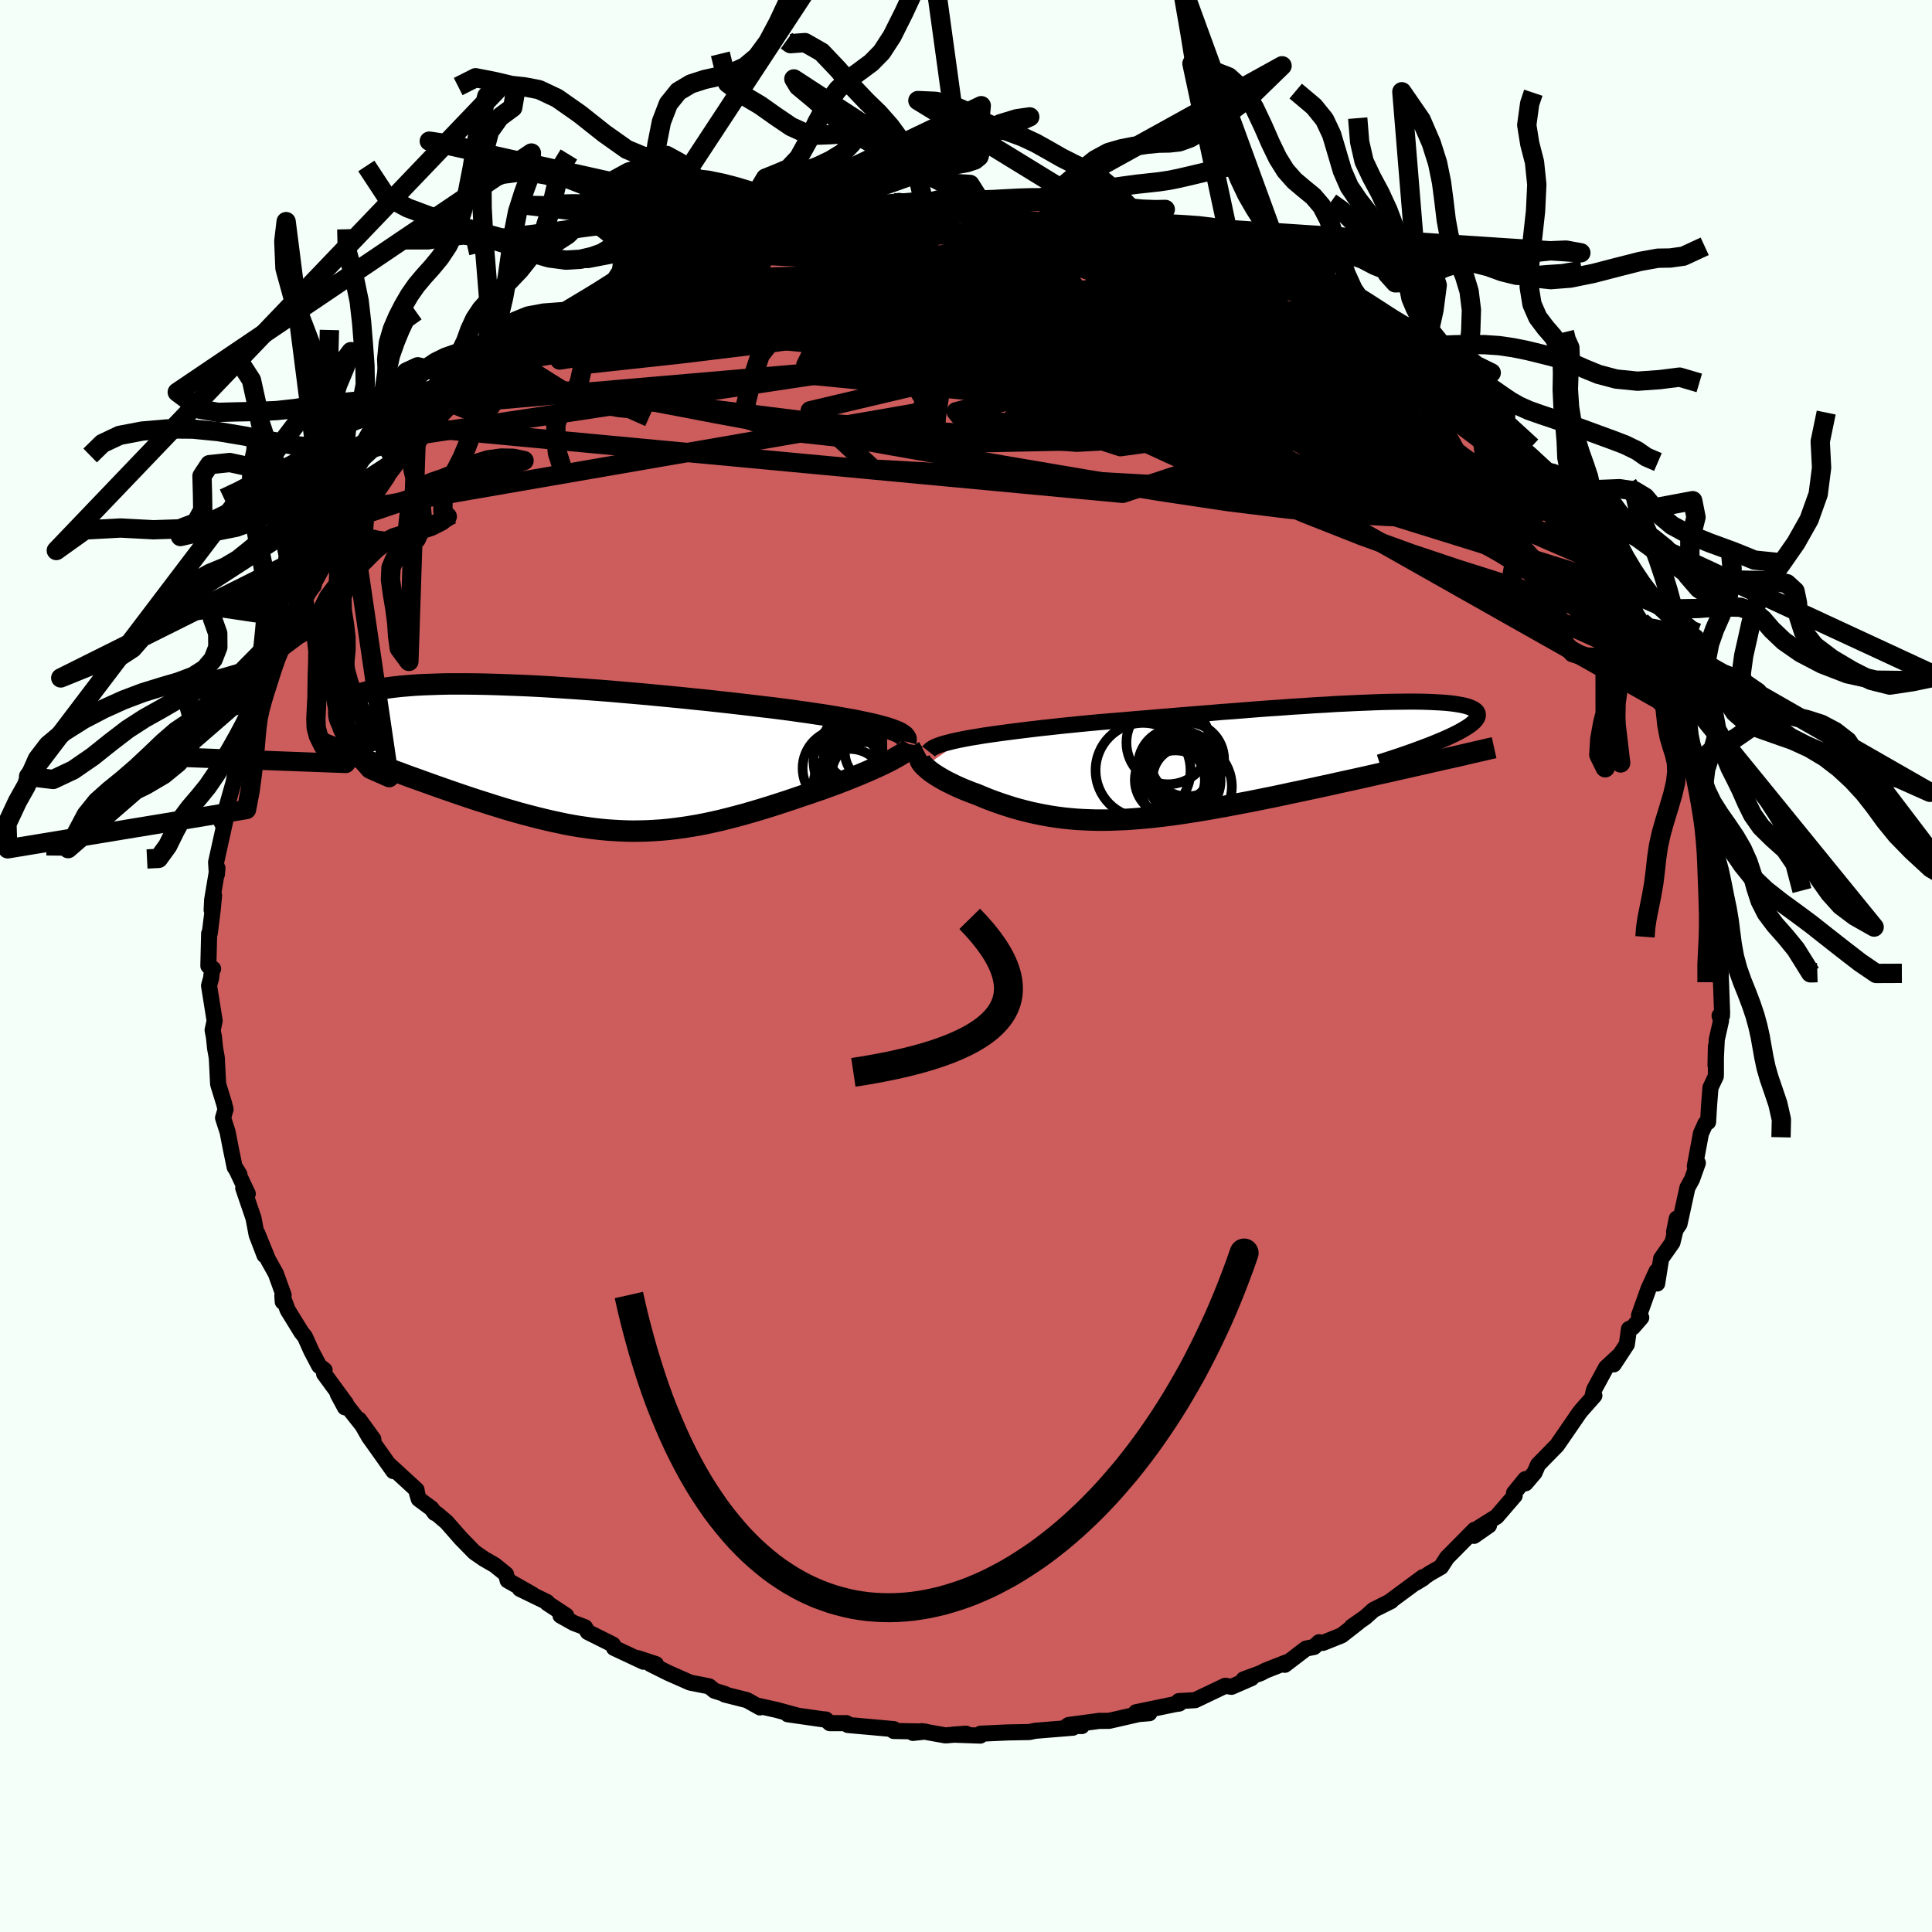 
  <svg viewBox="-100 -100 200 200" xmlns="http://www.w3.org/2000/svg" width="500" height="500" id="face-svg">
    <defs>
      <clipPath id="leftEyeClipPath">
        <polyline points="34.33,-3.08 33.86,-3.21 33.35,-3.35 32.8,-3.48 32.2,-3.61 31.57,-3.74 30.91,-3.88 30.2,-4 29.47,-4.13 28.7,-4.26 27.91,-4.39 27.08,-4.51 26.23,-4.64 25.35,-4.76 24.45,-4.89 23.52,-5.01 22.51,-5.14 21.47,-5.26 20.39,-5.39 19.28,-5.52 18.14,-5.65 16.97,-5.78 15.79,-5.91 14.58,-6.03 13.36,-6.16 12.12,-6.28 10.87,-6.4 9.62,-6.52 8.36,-6.63 7.1,-6.74 5.84,-6.85 4.59,-6.95 3.34,-7.04 2.11,-7.13 0.88,-7.21 -0.32,-7.29 -1.51,-7.36 -2.68,-7.42 -3.83,-7.47 -4.95,-7.51 -6.04,-7.55 -7.11,-7.58 -8.14,-7.6 -9.15,-7.61 -10.12,-7.61 -11.05,-7.61 -11.95,-7.59 -12.81,-7.56 -13.63,-7.53 -14.41,-7.49 -15.16,-7.43 -15.86,-7.37 -16.53,-7.3 -17.15,-7.22 -17.74,-7.14 -18.28,-7.04 -18.79,-6.94 -19.26,-6.83 -19.69,-6.71 -20.09,-6.58 -20.44,-6.45 -20.77,-6.32 -21.06,-6.17 -21.32,-6.02 -21.55,-5.87 -21.75,-5.71 -21.92,-5.55 -22.07,-5.38 -22.18,-5.21 -22.26,-5.03 -22.32,-4.85 -22.35,-4.66 -22.35,-4.47 -22.33,-4.27 -22.28,-4.07 -22.21,-3.86 -22.11,-3.65 -21.99,-3.44 -21.85,-3.22 -21.68,-3 -19.33,0.36 -18.8,0.57 -18.25,0.77 -17.7,0.98 -17.13,1.19 -16.56,1.41 -15.98,1.62 -15.4,1.84 -14.8,2.06 -14.2,2.27 -13.6,2.49 -12.98,2.71 -12.37,2.93 -11.74,3.15 -11.12,3.37 -10.48,3.59 -9.84,3.81 -9.19,4.03 -8.53,4.25 -7.86,4.47 -7.19,4.68 -6.51,4.9 -5.83,5.11 -5.15,5.32 -4.46,5.52 -3.77,5.72 -3.07,5.91 -2.38,6.09 -1.68,6.27 -0.98,6.44 -0.29,6.6 0.41,6.75 1.11,6.9 1.82,7.03 2.52,7.15 3.22,7.25 3.92,7.35 4.63,7.43 5.34,7.5 6.04,7.55 6.76,7.59 7.47,7.62 8.18,7.63 8.9,7.62 9.63,7.6 10.36,7.56 11.09,7.51 11.83,7.44 12.58,7.35 13.33,7.25 14.09,7.13 14.86,7 15.63,6.85 16.42,6.68 17.21,6.5 18.01,6.3 18.82,6.09 19.64,5.87 20.47,5.63 21.31,5.38 22.16,5.12 23.01,4.85 23.87,4.57 24.74,4.28 25.61,3.98 26.28,3.76 26.94,3.53 27.6,3.31 28.25,3.07 28.89,2.84 29.52,2.6 30.14,2.36 30.74,2.12 31.34,1.88 31.91,1.64 32.47,1.4 33.01,1.16 33.52,0.93 34.01,0.7 34.47,0.47" />
      </clipPath>
      <clipPath id="rightEyeClipPath">
        <polyline points="-30.33,-2.22 -29.69,-2.34 -29.01,-2.45 -28.29,-2.57 -27.54,-2.68 -26.75,-2.79 -25.93,-2.9 -25.08,-3.01 -24.2,-3.12 -23.29,-3.23 -22.37,-3.34 -21.42,-3.44 -20.45,-3.55 -19.46,-3.65 -18.46,-3.75 -17.44,-3.85 -16.26,-3.96 -15.06,-4.06 -13.84,-4.16 -12.6,-4.27 -11.35,-4.37 -10.09,-4.48 -8.83,-4.58 -7.56,-4.69 -6.28,-4.79 -5.01,-4.89 -3.75,-5 -2.49,-5.09 -1.24,-5.19 0,-5.29 1.22,-5.38 2.43,-5.46 3.61,-5.55 4.78,-5.62 5.92,-5.7 7.03,-5.76 8.11,-5.83 9.17,-5.88 10.19,-5.93 11.19,-5.97 12.14,-6.01 13.06,-6.04 13.94,-6.06 14.79,-6.07 15.59,-6.08 16.35,-6.08 17.07,-6.07 17.75,-6.05 18.39,-6.02 18.98,-5.99 19.53,-5.95 20.03,-5.9 20.49,-5.84 20.91,-5.77 21.29,-5.7 21.62,-5.62 21.91,-5.53 22.16,-5.43 22.37,-5.33 22.54,-5.22 22.67,-5.11 22.76,-4.99 22.82,-4.86 22.84,-4.73 22.83,-4.59 22.79,-4.45 22.71,-4.31 22.6,-4.16 22.46,-4 22.28,-3.84 22.07,-3.67 21.83,-3.5 21.56,-3.33 21.25,-3.15 20.92,-2.96 20.55,-2.77 20.16,-2.58 19.73,-2.38 19.28,-2.18 18.8,-1.98 18.57,0.05 17.9,0.2 17.22,0.36 16.54,0.51 15.84,0.67 15.13,0.83 14.41,0.99 13.68,1.16 12.94,1.32 12.19,1.49 11.44,1.66 10.68,1.83 9.91,2 9.13,2.17 8.35,2.34 7.56,2.52 6.76,2.69 5.95,2.87 5.14,3.04 4.31,3.22 3.48,3.39 2.65,3.57 1.81,3.75 0.96,3.92 0.12,4.09 -0.72,4.26 -1.57,4.42 -2.41,4.58 -3.25,4.74 -4.09,4.89 -4.92,5.04 -5.75,5.18 -6.57,5.31 -7.39,5.44 -8.2,5.56 -9,5.67 -9.8,5.77 -10.59,5.86 -11.37,5.94 -12.14,6.01 -12.91,6.07 -13.66,6.12 -14.41,6.15 -15.15,6.18 -15.88,6.19 -16.6,6.19 -17.31,6.17 -18.02,6.14 -18.72,6.1 -19.41,6.04 -20.09,5.97 -20.77,5.88 -21.44,5.78 -22.11,5.66 -22.76,5.53 -23.42,5.39 -24.06,5.23 -24.71,5.06 -25.34,4.88 -25.97,4.68 -26.6,4.47 -27.22,4.25 -27.84,4.02 -28.45,3.77 -29.05,3.52 -29.52,3.35 -29.98,3.17 -30.43,2.99 -30.87,2.8 -31.29,2.61 -31.69,2.41 -32.08,2.22 -32.45,2.02 -32.8,1.82 -33.13,1.62 -33.44,1.42 -33.73,1.22 -33.99,1.02 -34.22,0.82 -34.43,0.63" />
      </clipPath>
      <filter id="fuzzy">
        <feTurbulence id="turbulence" baseFrequency="0.05" numOctaves="3" type="noise" result="noise" />
        <feDisplacementMap in="SourceGraphic" in2="noise" scale="2" />
      </filter>
      <linearGradient id="rainbowGradient" x1="0%" y1="0%" x2="100%" y2="0%">
        <stop offset="0%" style="stop-color: rgb(80, 68, 68); stop-opacity: 1" />
        <stop offset="50%" style="stop-color: rgb(50, 205, 50); stop-opacity: 1" />
        <stop offset="100%" style="stop-color: rgb(80, 68, 68); stop-opacity: 1" />
      </linearGradient>
    </defs>
    <rect x="-100" y="-100" width="100%" height="100%" fill="rgb(245, 255, 250)" />
    <polyline id="faceContour" points="78.15,1.71 78.12,0.61 78.27,4.77 78.26,5.16 78.01,5.14 78.16,5.67 77.72,7.61 77.59,10.29 77.63,8.33 77.63,11.07 77.62,11.42 77.07,12.58 76.93,14.32 76.82,16.15 76.55,16.3 76.08,17.34 75.45,20.72 75.76,20.39 75.16,22.07 74.68,22.95 73.86,26.71 73.3,27.53 73.58,26.14 73.58,26.78 73.13,28.63 71.96,30.29 71.55,32.87 71.49,31.59 70.66,33.4 69.67,36.17 69.9,36.4 69.03,37.4 68.63,37.58 68.41,39.17 67.05,41.24 67.53,40.39 66.26,41.57 65.02,43.86 64.89,44.39 65.05,44.47 63.68,46.02 63.47,46.29 62.77,47.31 61.18,49.62 59.22,51.62 58.86,52.45 57.92,53.55 57.9,53.12 56.73,54.56 56.8,54.83 54.93,57 53.06,58.17 54.14,57.91 52.59,58.99 52.65,58.36 49.79,61.25 49.17,62.21 48,62.88 46.58,63.84 47.33,63.38 47.3,63.26 43.78,65.86 44.01,65.74 42.19,66.65 41.33,67.42 39.94,68.39 40.58,67.97 38.89,69.29 36.95,70.07 36.55,70 36.04,70.49 35.2,70.66 33,72.34 33.13,72.1 31,72.94 30.53,73.19 28.74,73.85 29.55,73.72 27.48,74.62 26.84,74.51 23.72,76 22.03,76.1 22.08,76.35 21.65,76.41 17.6,77.25 18.98,77.35 17.88,77.44 14.82,78.14 13.74,78.15 13.84,78.14 10.63,78.57 11.99,78.68 10.49,78.66 11.07,78.85 7.91,79.11 7.16,79.17 6.55,79.3 4.35,79.34 1.51,79.47 1.48,79.67 -1.34,79.57 0,79.47 -2.12,79.65 -4.57,79.21 -5.49,79.39 -4.21,79.25 -7.49,79.19 -7.46,79 -10,78.77 -12.23,78.57 -12.38,78.38 -14.1,78.38 -14.51,78 -14.82,77.98 -18.45,77.46 -17.55,77.57 -19.6,77.01 -21.54,76.58 -21.33,76.75 -22.67,76 -24.96,75.42 -24.91,75.38 -26.04,75.02 -26.59,74.57 -28.56,74.18 -30.76,73.21 -32.67,72.26 -32.1,72.27 -33.98,71.65 -33.39,72.02 -36.44,70.59 -36.55,70.25 -39.15,68.95 -39.45,68.45 -40.61,68.01 -41.98,67.24 -41.39,67.24 -43.35,65.95 -43.38,65.84 -46.18,64.48 -44.88,65.06 -47.45,63.6 -47.62,62.96 -48.78,62.02 -49.89,61.38 -50.89,60.69 -52.26,59.29 -53.77,57.57 -54.78,56.71 -55,56.62 -55.34,56.15 -56.65,55.18 -56.83,54.58 -56.88,54.23 -59.81,51.54 -59.28,52.29 -61.41,49.29 -61.8,48.75 -62.82,46.96 -61.35,48.99 -63.61,46.13 -65.04,44.3 -64.29,45.69 -64.19,45.29 -66.45,42.21 -66.4,41.83 -66.96,41.39 -67.78,39.83 -68.43,38.38 -68.81,37.9 -70.22,35.61 -70.77,34.14 -70.73,34.76 -70.64,34.07 -71.45,31.83 -72.26,30.38 -73.36,27.68 -72.62,29.94 -73.43,27.83 -73.76,26.1 -74.82,22.99 -74.35,23.58 -75.58,20.98 -75.22,21.57 -75.71,20.82 -76.11,18.88 -76.44,17.18 -76.91,15.72 -76.65,14.83 -76.8,14.24 -77.42,12.22 -77.53,10.03 -77.56,9.49 -77.74,8.47 -77.85,7.37 -77.99,6.64 -77.78,5.67 -78.36,2.03 -78.14,1.23 -78.06,0.45 -77.94,0.29 -78.43,-0.01 -78.35,-3.36 -78.28,-3.41 -77.98,-5.84 -77.84,-7.3 -78.09,-5.79 -78.04,-6.83 -77.49,-10.13 -77.55,-9.48 -77.63,-10.74 -76.54,-15.67 -76.77,-15.53 -77.03,-14.81 -76.49,-16.64 -75.81,-19.04 -75.62,-20.03 -74.98,-22.14 -74.39,-24.29 -74.75,-23.79 -74.21,-25.79 -73.57,-27.35 -73.72,-26.75 -73.68,-26.81 -72.66,-29.64 -72.04,-30.29 -71.7,-32.06 -71.15,-33.58 -71.39,-32.61 -69.81,-36.01 -69.6,-36.16 -68.53,-37.47 -68.58,-38.04 -67.53,-39.36 -67.32,-40.84 -66.45,-41.89 -66.02,-42.94 -65.18,-44.05 -63.64,-46.3 -64.1,-45.56 -62.73,-47 -62.49,-47.33 -62.08,-47.42 -59.89,-50.64 -60.35,-50.11 -58.45,-52.64 -60.03,-51.44 -57.64,-53.31 -56.92,-54.48 -55.73,-55.68 -56.14,-55.06 -53.51,-57.83 -53.15,-58.2 -52.35,-58.71 -51.89,-59.34 -50.75,-60.38 -49.7,-61.45 -49.79,-61.35 -47.19,-62.96 -48.57,-62.34 -46.39,-64.01 -45.86,-64.27 -45.12,-65.15 -43.19,-66.38 -40.25,-67.99 -41.94,-67.22 -39.38,-68.2 -37.74,-69.46 -37.2,-69.57 -35.72,-70.66 -34.72,-70.95 -35.12,-70.64 -34.59,-71.23 -30.44,-72.97 -31.07,-72.75 -29.66,-73.5 -27.93,-74.11 -27.29,-74.26 -27.64,-74.04 -25.96,-74.84 -24.34,-75.6 -22.13,-76.03 -20.61,-76.52 -22.01,-76.19 -18.97,-77.23 -18.05,-76.91 -16.8,-77.69 -15.08,-77.72 -16.09,-77.67 -12.54,-78.32 -12.51,-78.27 -9.68,-78.7 -11,-78.79 -7.12,-79.14 -7.44,-79.01 -8.07,-79.02 -4.59,-79.32 -4.4,-79.19 -2.65,-79.36 -1.02,-79.49 0.57,-79.25 1.44,-79.28 1.24,-79.13 1.41,-79.17 5.74,-79.14 5.95,-79.17 8.27,-79.13 7.41,-79.19 10.07,-78.7 11.47,-78.47 14.09,-78.2 13.39,-78.02 14.83,-77.64 15.7,-77.83 18.53,-77.16 19.21,-76.95 20.24,-76.86 19.22,-76.77 21.33,-76.5 22.18,-76.24 24.7,-75.66 26.29,-74.86 26.7,-74.47 28.5,-74.11 27.86,-73.95 30.36,-72.94 31.02,-72.42 31.86,-72.73 33.18,-71.82 34,-71.22 35.6,-70.58 35.37,-70.95 38.22,-69.63 39.93,-67.95 39.39,-68.11 41.52,-67.42 43.19,-66.48 43.05,-66.52 43.69,-65.94 44.68,-65.01 45.51,-64.78 47.37,-63.03 47.32,-63.63 49.68,-61.13 50.48,-60.84 50.26,-60.89 51.33,-59.54 52.29,-59.06 54.2,-57.39 53.9,-56.86 55.81,-55.59 55.03,-56.41 56.05,-55.27 56.36,-54.91 57.99,-53.25 60.13,-51.15 60.56,-50.42 59.89,-50.7 61.32,-48.76 62.99,-47.4 62.79,-47.54 63.27,-46.09 64.72,-44.9 65.04,-44.03 65.28,-43.63 66.15,-42.55 66.81,-41.24 68.16,-39.14 68.74,-37.4 69.91,-35.63 69.98,-34.77 70.79,-33.48 70.65,-34.67 71.38,-32.35 71.48,-32.56 72.33,-30.68 72.29,-30.81 72.94,-28.48 73.84,-26.38 74.17,-24.91 74.75,-23.18 75.27,-21.27 74.99,-23.13 75.17,-22.4 75.76,-20.2 75.98,-19.69 76.15,-18.16 76.67,-14.62 76.44,-16.85 77,-13.87 77.47,-11.4 77.39,-11.54 77.31,-10.8 77.85,-7.03 77.99,-6.77 77.99,-5.21 77.95,-4.56 78.36,-3.36 78.05,-2 77.98,-0.55 78.15,1.71 78.12,0.61" fill="rgb(205, 92, 92)" stroke="black" stroke-width="1.667" stroke-linejoin="round" filter="url(#fuzzy)" />
    <g transform="translate(30.15 -21.29)">
      <polyline id="rightCountour" points="-30.33,-2.22 -29.69,-2.34 -29.01,-2.45 -28.29,-2.57 -27.54,-2.68 -26.75,-2.79 -25.93,-2.9 -25.08,-3.01 -24.2,-3.12 -23.29,-3.23 -22.37,-3.34 -21.42,-3.44 -20.45,-3.55 -19.46,-3.65 -18.46,-3.75 -17.44,-3.85 -16.26,-3.96 -15.06,-4.06 -13.84,-4.16 -12.6,-4.27 -11.35,-4.37 -10.09,-4.48 -8.83,-4.58 -7.56,-4.69 -6.28,-4.79 -5.01,-4.89 -3.75,-5 -2.49,-5.09 -1.24,-5.19 0,-5.29 1.22,-5.38 2.43,-5.46 3.61,-5.55 4.78,-5.62 5.92,-5.7 7.03,-5.76 8.11,-5.83 9.17,-5.88 10.19,-5.93 11.19,-5.97 12.14,-6.01 13.06,-6.04 13.94,-6.06 14.79,-6.07 15.59,-6.08 16.35,-6.08 17.07,-6.07 17.75,-6.05 18.39,-6.02 18.98,-5.99 19.53,-5.95 20.03,-5.9 20.49,-5.84 20.91,-5.77 21.29,-5.7 21.62,-5.62 21.91,-5.53 22.16,-5.43 22.37,-5.33 22.54,-5.22 22.67,-5.11 22.76,-4.99 22.82,-4.86 22.84,-4.73 22.83,-4.59 22.79,-4.45 22.71,-4.31 22.6,-4.16 22.46,-4 22.28,-3.84 22.07,-3.67 21.83,-3.5 21.56,-3.33 21.25,-3.15 20.92,-2.96 20.55,-2.77 20.16,-2.58 19.73,-2.38 19.28,-2.18 18.8,-1.98 18.57,0.05 17.9,0.2 17.22,0.36 16.54,0.51 15.84,0.67 15.13,0.83 14.41,0.99 13.68,1.16 12.94,1.32 12.19,1.49 11.44,1.66 10.68,1.83 9.91,2 9.13,2.17 8.35,2.34 7.56,2.52 6.76,2.69 5.95,2.87 5.14,3.04 4.31,3.22 3.48,3.39 2.65,3.57 1.81,3.75 0.96,3.92 0.12,4.09 -0.72,4.26 -1.57,4.42 -2.41,4.58 -3.25,4.74 -4.09,4.89 -4.92,5.04 -5.75,5.18 -6.57,5.31 -7.39,5.44 -8.2,5.56 -9,5.67 -9.8,5.77 -10.59,5.86 -11.37,5.94 -12.14,6.01 -12.91,6.07 -13.66,6.12 -14.41,6.15 -15.15,6.18 -15.88,6.19 -16.6,6.19 -17.31,6.17 -18.02,6.14 -18.72,6.1 -19.41,6.04 -20.09,5.97 -20.77,5.88 -21.44,5.78 -22.11,5.66 -22.76,5.53 -23.42,5.39 -24.06,5.23 -24.71,5.06 -25.34,4.88 -25.97,4.68 -26.6,4.47 -27.22,4.25 -27.84,4.02 -28.45,3.77 -29.05,3.52 -29.52,3.35 -29.98,3.17 -30.43,2.99 -30.87,2.8 -31.29,2.61 -31.69,2.41 -32.08,2.22 -32.45,2.02 -32.8,1.82 -33.13,1.62 -33.44,1.42 -33.73,1.22 -33.99,1.02 -34.22,0.82 -34.43,0.63" fill="white" stroke="white" stroke-width="0" stroke-linejoin="round" filter="url(#fuzzy)" />
    </g>
    <g transform="translate(-42.58 -21.59)">
      <polyline id="leftCountour" points="34.33,-3.08 33.86,-3.21 33.35,-3.35 32.8,-3.48 32.2,-3.61 31.57,-3.74 30.91,-3.88 30.2,-4 29.47,-4.13 28.7,-4.26 27.91,-4.39 27.08,-4.51 26.23,-4.64 25.35,-4.76 24.45,-4.89 23.52,-5.01 22.51,-5.14 21.47,-5.26 20.39,-5.39 19.28,-5.52 18.14,-5.65 16.97,-5.78 15.79,-5.91 14.58,-6.03 13.36,-6.16 12.12,-6.28 10.87,-6.4 9.62,-6.52 8.36,-6.63 7.1,-6.74 5.84,-6.85 4.59,-6.95 3.34,-7.04 2.11,-7.13 0.88,-7.21 -0.32,-7.29 -1.51,-7.36 -2.68,-7.42 -3.83,-7.47 -4.95,-7.51 -6.04,-7.55 -7.11,-7.58 -8.14,-7.6 -9.15,-7.61 -10.12,-7.61 -11.05,-7.61 -11.95,-7.59 -12.81,-7.56 -13.63,-7.53 -14.41,-7.49 -15.16,-7.43 -15.86,-7.37 -16.53,-7.3 -17.15,-7.22 -17.74,-7.14 -18.28,-7.04 -18.79,-6.94 -19.26,-6.83 -19.69,-6.71 -20.09,-6.58 -20.44,-6.45 -20.77,-6.32 -21.06,-6.17 -21.32,-6.02 -21.55,-5.87 -21.75,-5.71 -21.92,-5.55 -22.07,-5.38 -22.18,-5.21 -22.26,-5.03 -22.32,-4.85 -22.35,-4.66 -22.35,-4.47 -22.33,-4.27 -22.28,-4.07 -22.21,-3.86 -22.11,-3.65 -21.99,-3.44 -21.85,-3.22 -21.68,-3 -19.33,0.36 -18.8,0.57 -18.25,0.77 -17.7,0.98 -17.13,1.19 -16.56,1.41 -15.98,1.62 -15.4,1.84 -14.8,2.06 -14.2,2.27 -13.6,2.49 -12.98,2.71 -12.37,2.93 -11.74,3.15 -11.12,3.37 -10.48,3.59 -9.84,3.81 -9.19,4.03 -8.53,4.25 -7.86,4.47 -7.19,4.68 -6.51,4.9 -5.83,5.11 -5.15,5.32 -4.46,5.52 -3.77,5.72 -3.07,5.91 -2.38,6.09 -1.68,6.27 -0.98,6.44 -0.29,6.6 0.41,6.75 1.11,6.9 1.82,7.03 2.52,7.15 3.22,7.25 3.92,7.35 4.63,7.43 5.34,7.5 6.04,7.55 6.76,7.59 7.47,7.62 8.18,7.63 8.9,7.62 9.63,7.6 10.36,7.56 11.09,7.51 11.83,7.44 12.58,7.35 13.33,7.25 14.09,7.13 14.86,7 15.63,6.85 16.42,6.68 17.21,6.5 18.01,6.3 18.82,6.09 19.64,5.87 20.47,5.63 21.31,5.38 22.16,5.12 23.01,4.85 23.87,4.57 24.74,4.28 25.61,3.98 26.28,3.76 26.94,3.53 27.6,3.31 28.25,3.07 28.89,2.84 29.52,2.6 30.14,2.36 30.74,2.12 31.34,1.88 31.91,1.64 32.47,1.4 33.01,1.16 33.52,0.93 34.01,0.7 34.47,0.47" fill="white" stroke="white" stroke-width="0" stroke-linejoin="round" filter="url(#fuzzy)" />
    </g>
    <g transform="translate(30.15 -21.29)">
      <polyline id="rightUpper" points="-34.01,-0.91 -33.9,-1.05 -33.73,-1.19 -33.5,-1.33 -33.2,-1.47 -32.85,-1.6 -32.45,-1.73 -31.99,-1.85 -31.49,-1.98 -30.93,-2.1 -30.33,-2.22 -29.69,-2.34 -29.01,-2.45 -28.29,-2.57 -27.54,-2.68 -26.75,-2.79 -25.93,-2.9 -25.08,-3.01 -24.2,-3.12 -23.29,-3.23 -22.37,-3.34 -21.42,-3.44 -20.45,-3.55 -19.46,-3.65 -18.46,-3.75 -17.44,-3.85 -16.26,-3.96 -15.06,-4.06 -13.84,-4.16 -12.6,-4.27 -11.35,-4.37 -10.09,-4.48 -8.83,-4.58 -7.56,-4.69 -6.28,-4.79 -5.01,-4.89 -3.75,-5 -2.49,-5.09 -1.24,-5.19 0,-5.29 1.22,-5.38 2.43,-5.46 3.61,-5.55 4.78,-5.62 5.92,-5.7 7.03,-5.76 8.11,-5.83 9.17,-5.88 10.19,-5.93 11.19,-5.97 12.14,-6.01 13.06,-6.04 13.94,-6.06 14.79,-6.07 15.59,-6.08 16.35,-6.08 17.07,-6.07 17.75,-6.05 18.39,-6.02 18.98,-5.99 19.53,-5.95 20.03,-5.9 20.49,-5.84 20.91,-5.77 21.29,-5.7 21.62,-5.62 21.91,-5.53 22.16,-5.43 22.37,-5.33 22.54,-5.22 22.67,-5.11 22.76,-4.99 22.82,-4.86 22.84,-4.73 22.83,-4.59 22.79,-4.45 22.71,-4.31 22.6,-4.16 22.46,-4 22.28,-3.84 22.07,-3.67 21.83,-3.5 21.56,-3.33 21.25,-3.15 20.92,-2.96 20.55,-2.77 20.16,-2.58 19.73,-2.38 19.28,-2.18 18.8,-1.98 18.3,-1.77 17.77,-1.56 17.21,-1.35 16.62,-1.13 16.02,-0.91 15.39,-0.69 14.73,-0.46 14.06,-0.24 13.36,-0.01 12.64,0.22" fill="none" stroke="black" stroke-width="1.667" stroke-linejoin="round" filter="url(#fuzzy)" />
      <polyline id="rightLower" points="-34.48,-0.91 -34.67,-0.81 -34.82,-0.69 -34.91,-0.55 -34.96,-0.41 -34.97,-0.26 -34.93,-0.09 -34.86,0.08 -34.75,0.26 -34.61,0.44 -34.43,0.63 -34.22,0.82 -33.99,1.02 -33.73,1.22 -33.44,1.42 -33.13,1.62 -32.8,1.82 -32.45,2.02 -32.08,2.22 -31.69,2.41 -31.29,2.61 -30.87,2.8 -30.43,2.99 -29.98,3.17 -29.52,3.35 -29.05,3.52 -28.45,3.77 -27.84,4.02 -27.22,4.25 -26.6,4.47 -25.97,4.68 -25.34,4.88 -24.71,5.06 -24.06,5.23 -23.42,5.39 -22.76,5.53 -22.11,5.66 -21.44,5.78 -20.77,5.88 -20.09,5.97 -19.41,6.04 -18.72,6.1 -18.02,6.14 -17.31,6.17 -16.6,6.19 -15.88,6.19 -15.15,6.18 -14.41,6.15 -13.66,6.12 -12.91,6.07 -12.14,6.01 -11.37,5.94 -10.59,5.86 -9.8,5.77 -9,5.67 -8.2,5.56 -7.39,5.44 -6.57,5.31 -5.75,5.18 -4.92,5.04 -4.09,4.89 -3.25,4.74 -2.41,4.58 -1.57,4.42 -0.72,4.26 0.12,4.09 0.96,3.92 1.81,3.75 2.65,3.57 3.48,3.39 4.31,3.22 5.14,3.04 5.95,2.87 6.76,2.69 7.56,2.52 8.35,2.34 9.13,2.17 9.91,2 10.68,1.83 11.44,1.66 12.19,1.49 12.94,1.32 13.68,1.16 14.41,0.99 15.13,0.83 15.84,0.67 16.54,0.51 17.22,0.36 17.9,0.2 18.57,0.05 19.22,-0.1 19.86,-0.24 20.49,-0.38 21.1,-0.52 21.7,-0.66 22.29,-0.8 22.87,-0.93 23.43,-1.06 23.98,-1.19 24.52,-1.31" fill="none" stroke="black" stroke-width="2.222" stroke-linejoin="round" filter="url(#fuzzy)" />
      <circle r="3.71" cx="-7.507" cy="2.132" stroke="black" fill="none" stroke-width="1.0" filter="url(#fuzzy)" clip-path="url(#rightEyeClipPath)" /><circle r="3.85" cx="-8.487" cy="0.547" stroke="black" fill="none" stroke-width="1.0" filter="url(#fuzzy)" clip-path="url(#rightEyeClipPath)" /><circle r="4.678" cx="-7.307" cy="2.707" stroke="black" fill="none" stroke-width="1.0" filter="url(#fuzzy)" clip-path="url(#rightEyeClipPath)" /><circle r="4.316" cx="-9.227" cy="-1.838" stroke="black" fill="none" stroke-width="1.0" filter="url(#fuzzy)" clip-path="url(#rightEyeClipPath)" /><circle r="4.914" cx="-11.822" cy="1.037" stroke="black" fill="none" stroke-width="1.0" filter="url(#fuzzy)" clip-path="url(#rightEyeClipPath)" /><circle r="3.624" cx="-7.617" cy="0.697" stroke="black" fill="none" stroke-width="1.0" filter="url(#fuzzy)" clip-path="url(#rightEyeClipPath)" /><circle r="3.832" cx="-7.262" cy="-0.093" stroke="black" fill="none" stroke-width="1.0" filter="url(#fuzzy)" clip-path="url(#rightEyeClipPath)" /><circle r="3.268" cx="-7.567" cy="1.852" stroke="black" fill="none" stroke-width="1.0" filter="url(#fuzzy)" clip-path="url(#rightEyeClipPath)" /><circle r="3.626" cx="-9.047" cy="2.037" stroke="black" fill="none" stroke-width="1.0" filter="url(#fuzzy)" clip-path="url(#rightEyeClipPath)" /><circle r="3.69" cx="-8.462" cy="2.662" stroke="black" fill="none" stroke-width="1.0" filter="url(#fuzzy)" clip-path="url(#rightEyeClipPath)" />
      </g>
    <g transform="translate(-42.58 -21.59)">
      <polyline id="leftUpper" points="36.34,-1.65 36.38,-1.8 36.37,-1.95 36.29,-2.09 36.17,-2.24 35.98,-2.38 35.75,-2.53 35.47,-2.67 35.14,-2.8 34.76,-2.94 34.33,-3.08 33.86,-3.21 33.35,-3.35 32.8,-3.48 32.2,-3.61 31.57,-3.74 30.91,-3.88 30.2,-4 29.47,-4.13 28.7,-4.26 27.91,-4.39 27.08,-4.51 26.23,-4.64 25.35,-4.76 24.45,-4.89 23.52,-5.01 22.51,-5.14 21.47,-5.26 20.39,-5.39 19.28,-5.52 18.14,-5.65 16.97,-5.78 15.79,-5.91 14.58,-6.03 13.36,-6.16 12.12,-6.28 10.87,-6.4 9.62,-6.52 8.36,-6.63 7.1,-6.74 5.84,-6.85 4.59,-6.95 3.34,-7.04 2.11,-7.13 0.88,-7.21 -0.32,-7.29 -1.51,-7.36 -2.68,-7.42 -3.83,-7.47 -4.95,-7.51 -6.04,-7.55 -7.11,-7.58 -8.14,-7.6 -9.15,-7.61 -10.12,-7.61 -11.05,-7.61 -11.95,-7.59 -12.81,-7.56 -13.63,-7.53 -14.41,-7.49 -15.16,-7.43 -15.86,-7.37 -16.53,-7.3 -17.15,-7.22 -17.74,-7.14 -18.28,-7.04 -18.79,-6.94 -19.26,-6.83 -19.69,-6.71 -20.09,-6.58 -20.44,-6.45 -20.77,-6.32 -21.06,-6.17 -21.32,-6.02 -21.55,-5.87 -21.75,-5.71 -21.92,-5.55 -22.07,-5.38 -22.18,-5.21 -22.26,-5.03 -22.32,-4.85 -22.35,-4.66 -22.35,-4.47 -22.33,-4.27 -22.28,-4.07 -22.21,-3.86 -22.11,-3.65 -21.99,-3.44 -21.85,-3.22 -21.68,-3 -21.49,-2.78 -21.28,-2.55 -21.05,-2.32 -20.8,-2.09 -20.54,-1.86 -20.25,-1.62 -19.95,-1.38 -19.63,-1.14 -19.29,-0.9 -18.94,-0.65" fill="none" stroke="black" stroke-width="2.222" stroke-linejoin="round" filter="url(#fuzzy)" />
      <polyline id="leftLower" points="36.96,-1.34 36.94,-1.21 36.85,-1.07 36.71,-0.92 36.52,-0.75 36.28,-0.57 35.99,-0.38 35.67,-0.18 35.3,0.03 34.9,0.25 34.47,0.47 34.01,0.7 33.52,0.93 33.01,1.16 32.47,1.4 31.91,1.64 31.34,1.88 30.74,2.12 30.14,2.36 29.52,2.6 28.89,2.84 28.25,3.07 27.6,3.31 26.94,3.53 26.28,3.76 25.61,3.98 24.74,4.28 23.87,4.57 23.01,4.85 22.16,5.12 21.31,5.38 20.47,5.63 19.64,5.87 18.82,6.09 18.01,6.3 17.21,6.5 16.42,6.68 15.63,6.85 14.86,7 14.09,7.13 13.33,7.25 12.58,7.35 11.83,7.44 11.09,7.51 10.36,7.56 9.63,7.6 8.9,7.62 8.18,7.63 7.47,7.62 6.76,7.59 6.04,7.55 5.34,7.5 4.63,7.43 3.92,7.35 3.22,7.25 2.52,7.15 1.82,7.03 1.11,6.9 0.41,6.75 -0.29,6.6 -0.98,6.44 -1.68,6.27 -2.38,6.09 -3.07,5.91 -3.77,5.72 -4.46,5.52 -5.15,5.32 -5.83,5.11 -6.51,4.9 -7.19,4.68 -7.86,4.47 -8.53,4.25 -9.19,4.03 -9.84,3.81 -10.48,3.59 -11.12,3.37 -11.74,3.15 -12.37,2.93 -12.98,2.71 -13.6,2.49 -14.2,2.27 -14.8,2.06 -15.4,1.84 -15.98,1.62 -16.56,1.41 -17.13,1.19 -17.7,0.98 -18.25,0.77 -18.8,0.57 -19.33,0.36 -19.86,0.16 -20.38,-0.04 -20.88,-0.24 -21.38,-0.43 -21.87,-0.62 -22.34,-0.81 -22.81,-0.99 -23.27,-1.17 -23.71,-1.35 -24.15,-1.53" fill="none" stroke="black" stroke-width="2.222" stroke-linejoin="round" filter="url(#fuzzy)" />
      <circle r="3.736" cx="30.531" cy="2.85" stroke="black" fill="none" stroke-width="1.0" filter="url(#fuzzy)" clip-path="url(#leftEyeClipPath)" /><circle r="4.596" cx="31.391" cy="0.42" stroke="black" fill="none" stroke-width="1.0" filter="url(#fuzzy)" clip-path="url(#leftEyeClipPath)" /><circle r="4.96" cx="33.541" cy="-0.265" stroke="black" fill="none" stroke-width="1.0" filter="url(#fuzzy)" clip-path="url(#leftEyeClipPath)" /><circle r="3.884" cx="32.461" cy="1.92" stroke="black" fill="none" stroke-width="1.0" filter="url(#fuzzy)" clip-path="url(#leftEyeClipPath)" /><circle r="4.022" cx="29.686" cy="1.12" stroke="black" fill="none" stroke-width="1.0" filter="url(#fuzzy)" clip-path="url(#leftEyeClipPath)" /><circle r="4.108" cx="31.926" cy="1.435" stroke="black" fill="none" stroke-width="1.0" filter="url(#fuzzy)" clip-path="url(#leftEyeClipPath)" /><circle r="3.322" cx="31.351" cy="-0.885" stroke="black" fill="none" stroke-width="1.0" filter="url(#fuzzy)" clip-path="url(#leftEyeClipPath)" /><circle r="3.386" cx="32.046" cy="1.79" stroke="black" fill="none" stroke-width="1.0" filter="url(#fuzzy)" clip-path="url(#leftEyeClipPath)" /><circle r="3.172" cx="33.206" cy="-0.55" stroke="black" fill="none" stroke-width="1.0" filter="url(#fuzzy)" clip-path="url(#leftEyeClipPath)" /><circle r="4.276" cx="32.016" cy="-1.135" stroke="black" fill="none" stroke-width="1.0" filter="url(#fuzzy)" clip-path="url(#leftEyeClipPath)" />
    </g>
    <g id="hairs">
      <polyline points="-35.12,-70.64 -33.75,-71.44 -32.11,-72.24 -30.73,-72.87 -29.56,-73.38 -28.55,-73.79 -27.64,-74.15 -26.78,-74.47 -25.95,-74.77 -25.18,-75.03 -24.55,-75.23 -24.1,-75.33 -23.9,-75.32 -23.96,-75.2 -24.28,-74.96 -24.86,-74.6 -25.73,-74.14 -26.9,-73.54 -28.45,-72.79 -30.42,-71.88 -32.83,-70.79 -35.65,-69.59 -38.84,-68.27" fill="none" stroke="rgb(0, 0, 0)" stroke-width="2" stroke-linejoin="round" filter="url(#fuzzy)" /><polyline points="61.32,-48.76 62.29,-47.9 62.67,-47.34 62.84,-46.87 62.8,-46.56 62.52,-46.46 61.96,-46.56 61.13,-46.84 59.99,-47.32 58.5,-48.06 56.6,-49.15 54.22,-50.7 51.34,-52.79 47.93,-55.45 43.95,-58.68 39.34,-62.42 34,-66.65 27.89,-71.36" fill="none" stroke="rgb(0, 0, 0)" stroke-width="2" stroke-linejoin="round" filter="url(#fuzzy)" /><polyline points="43.05,-66.52 43.82,-65.85 44.8,-65.08 45.92,-64.23 47.08,-63.34 48.22,-62.44 49.28,-61.58 50.2,-60.79 50.98,-60.11 51.6,-59.54 52.06,-59.11 52.34,-58.84 52.39,-58.78 52.16,-58.97 51.6,-59.43 50.71,-60.18 49.49,-61.18 47.95,-62.41 46.04,-63.93" fill="none" stroke="rgb(0, 0, 0)" stroke-width="2" stroke-linejoin="round" filter="url(#fuzzy)" /><polyline points="61.32,-48.76 62.25,-47.92 62.53,-47.41 62.53,-47.02 62.26,-46.8 61.67,-46.83 60.72,-47.08 59.41,-47.53 57.73,-48.19 55.65,-49.12 53.1,-50.39 50,-52.12 46.27,-54.39 41.89,-57.22 36.88,-60.58 31.29,-64.42 25.09,-68.71 18.05,-73.45" fill="none" stroke="rgb(0, 0, 0)" stroke-width="2" stroke-linejoin="round" filter="url(#fuzzy)" /><polyline points="59.89,-50.7 60.98,-49.2 61.32,-48.28 60.97,-47.67 60.06,-47.2 58.64,-46.86 56.71,-46.63 54.26,-46.5 51.28,-46.43 47.76,-46.44 43.64,-46.54 38.86,-46.81 33.38,-47.3 27.14,-48.07 20.14,-49.12 12.36,-50.4 3.83,-51.85 -5.42,-53.45 -15.33,-55.21 -25.87,-57.16 -37.12,-59.31" fill="none" stroke="rgb(0, 0, 0)" stroke-width="2" stroke-linejoin="round" filter="url(#fuzzy)" /><polyline points="68.16,-39.14 68.64,-37.66 68.7,-36.66 68.23,-36.2 67.25,-36.2 65.78,-36.53 63.82,-37.09 61.36,-37.83 58.4,-38.74 54.9,-39.81 50.86,-41.09 46.22,-42.64 40.97,-44.54 35.04,-46.88 28.43,-49.71 21.11,-53.01 13.09,-56.71 4.28,-60.7 -5.42,-64.92 -16.09,-69.36" fill="none" stroke="rgb(0, 0, 0)" stroke-width="2" stroke-linejoin="round" filter="url(#fuzzy)" /><polyline points="28.5,-74.11 28.79,-73.72 29.78,-73.21 30.83,-72.77 31.8,-72.36 32.69,-71.98 33.5,-71.6 34.2,-71.25 34.78,-70.93 35.17,-70.66 35.32,-70.47 35.16,-70.41 34.66,-70.5 33.82,-70.73 32.64,-71.11 31.12,-71.62 29.22,-72.27 26.87,-73.07 24.04,-74.05 20.75,-75.21 17.27,-76.58" fill="none" stroke="rgb(0, 0, 0)" stroke-width="2" stroke-linejoin="round" filter="url(#fuzzy)" /><polyline points="-7.12,-79.14 -7.12,-79.04 -6.19,-78.96 -4.58,-78.83 -2.64,-78.64 -0.52,-78.38 1.65,-78.04 3.86,-77.65 6.08,-77.22 8.36,-76.75 10.71,-76.27 13.13,-75.79 15.57,-75.3 18,-74.8 20.38,-74.28 22.68,-73.74 24.87,-73.2 26.91,-72.68 28.73,-72.21 30.32,-71.83 31.63,-71.57 32.66,-71.44 33.38,-71.4 33.86,-71.31" fill="none" stroke="rgb(0, 0, 0)" stroke-width="2" stroke-linejoin="round" filter="url(#fuzzy)" /><polyline points="-12.54,-78.32 -11.74,-78.38 -10.35,-78.47 -8.74,-78.51 -7,-78.46 -5.11,-78.35 -3.05,-78.17 -0.83,-77.95 1.53,-77.71 3.95,-77.45 6.35,-77.18 8.69,-76.9 10.93,-76.61 13.08,-76.34 15.18,-76.07 17.21,-75.81 19.13,-75.57 20.87,-75.35 22.38,-75.17 23.68,-75.03 24.77,-74.92 25.64,-74.85" fill="none" stroke="rgb(0, 0, 0)" stroke-width="2" stroke-linejoin="round" filter="url(#fuzzy)" /><polyline points="22.18,-76.24 24.2,-75.64 25.67,-75.08 26.8,-74.59 27.74,-74.17 28.55,-73.79 29.25,-73.47 29.77,-73.24 30.05,-73.11 30.02,-73.08 29.67,-73.16 28.99,-73.34 28,-73.63 26.67,-74.03 24.86,-74.59 22.31,-75.4 18.86,-76.48" fill="none" stroke="rgb(0, 0, 0)" stroke-width="2" stroke-linejoin="round" filter="url(#fuzzy)" /><polyline points="-7.44,-79.01 -6.78,-79.01 -5.03,-78.87 -2.94,-78.58 -0.65,-78.12 1.78,-77.53 4.3,-76.8 6.93,-75.97 9.71,-75.05 12.66,-74.06 15.79,-73.02 19.03,-71.94 22.33,-70.82 25.61,-69.68 28.87,-68.51 32.08,-67.32 35.24,-66.1 38.35,-64.83 41.38,-63.55 44.29,-62.34 46.99,-61.28 49.35,-60.42" fill="none" stroke="rgb(0, 0, 0)" stroke-width="2" stroke-linejoin="round" filter="url(#fuzzy)" /><polyline points="49.68,-61.13 50.02,-60.95 49.96,-60.75 49.65,-60.52 48.98,-60.38 47.76,-60.46 45.87,-60.84 43.26,-61.58 39.93,-62.66 35.92,-64.03 31.2,-65.66 25.66,-67.54 19.19,-69.75 11.61,-72.39 2.74,-75.53" fill="none" stroke="rgb(0, 0, 0)" stroke-width="2" stroke-linejoin="round" filter="url(#fuzzy)" /><polyline points="59.89,-50.7 61.03,-49.21 61.51,-48.33 61.42,-47.79 60.87,-47.43 59.91,-47.24 58.52,-47.21 56.7,-47.31 54.44,-47.54 51.72,-47.89 48.49,-48.4 44.72,-49.15 40.35,-50.21 35.34,-51.64 29.67,-53.43 23.33,-55.57 16.29,-57.98 8.54,-60.61 0.12,-63.45 -8.86,-66.58 -18.18,-70.1" fill="none" stroke="rgb(0, 0, 0)" stroke-width="2" stroke-linejoin="round" filter="url(#fuzzy)" /><polyline points="18.53,-77.16 19.14,-77 19.56,-76.87 20.02,-76.7 20.62,-76.47 21.27,-76.17 21.83,-75.84 22.17,-75.5 22.2,-75.17 21.9,-74.87 21.27,-74.6 20.32,-74.36 19.05,-74.16 17.45,-73.99 15.5,-73.84 13.18,-73.72 10.46,-73.6 7.34,-73.5 3.77,-73.41 -0.33,-73.32 -5,-73.25 -10.22,-73.23 -15.87,-73.32 -21.76,-73.61" fill="none" stroke="rgb(0, 0, 0)" stroke-width="2" stroke-linejoin="round" filter="url(#fuzzy)" /><polyline points="24.7,-75.66 25.72,-75.03 26.1,-74.54 26,-74.07 25.47,-73.57 24.49,-73.04 23,-72.48 20.94,-71.87 18.25,-71.22 14.92,-70.5 10.89,-69.69 6.14,-68.78 0.62,-67.76 -5.68,-66.67 -12.79,-65.54 -20.73,-64.43 -29.52,-63.36 -39.27,-62.3" fill="none" stroke="rgb(0, 0, 0)" stroke-width="2" stroke-linejoin="round" filter="url(#fuzzy)" /><polyline points="31.86,-72.73 32.99,-71.98 34.01,-71.4 34.99,-70.91 35.96,-70.41 36.86,-69.9 37.59,-69.43 38.08,-69.07 38.29,-68.84 38.2,-68.75 37.81,-68.78 37.13,-68.92 36.17,-69.16 34.91,-69.5 33.3,-69.97 31.3,-70.6 28.86,-71.41 25.97,-72.43 22.54,-73.7 18.44,-75.23 13.47,-77.03" fill="none" stroke="rgb(0, 0, 0)" stroke-width="2" stroke-linejoin="round" filter="url(#fuzzy)" /><polyline points="-30.44,-72.97 -30.32,-73.07 -29.43,-73.46 -28.39,-73.86 -27.39,-74.24 -26.41,-74.6 -25.43,-74.96 -24.52,-75.29 -23.79,-75.53 -23.33,-75.67 -23.19,-75.68 -23.36,-75.57 -23.88,-75.33 -24.84,-74.92 -26.36,-74.3 -28.57,-73.41 -31.62,-72.16" fill="none" stroke="rgb(0, 0, 0)" stroke-width="2" stroke-linejoin="round" filter="url(#fuzzy)" /><polyline points="26.7,-74.47 27.89,-74.11 28.91,-73.62 30.06,-73.07 31.27,-72.52 32.48,-71.99 33.66,-71.45 34.8,-70.92 35.88,-70.39 36.87,-69.89 37.71,-69.44 38.36,-69.08 38.75,-68.86 38.84,-68.78 38.63,-68.87 38.1,-69.11 37.24,-69.49 36.07,-70.02 34.56,-70.71 32.68,-71.61 30.46,-72.8" fill="none" stroke="rgb(0, 0, 0)" stroke-width="2" stroke-linejoin="round" filter="url(#fuzzy)" /><polyline points="8.27,-79.13 8.29,-79 8.91,-78.65 9.22,-78.2 8.85,-77.66 7.73,-77.03 5.9,-76.29 3.36,-75.41 0.05,-74.37 -4.17,-73.14 -9.38,-71.72 -15.54,-70.09 -22.58,-68.27 -30.42,-66.28 -39.19,-64.08" fill="none" stroke="rgb(0, 0, 0)" stroke-width="2" stroke-linejoin="round" filter="url(#fuzzy)" /><polyline points="-35.12,-70.64 -33.78,-71.44 -32.17,-72.22 -30.85,-72.83 -29.79,-73.3 -28.92,-73.65 -28.21,-73.92 -27.61,-74.12 -27.12,-74.27 -26.75,-74.34 -26.57,-74.32 -26.67,-74.17 -27.12,-73.85 -27.94,-73.35 -29.16,-72.67 -30.82,-71.8 -32.97,-70.7 -35.67,-69.34 -38.92,-67.68 -42.56,-65.82" fill="none" stroke="rgb(0, 0, 0)" stroke-width="2" stroke-linejoin="round" filter="url(#fuzzy)" /><polyline points="68.16,-39.14 68.76,-37.62 69.16,-36.53 69.27,-35.94 69.1,-35.75 68.67,-35.86 68,-36.16 67.09,-36.63 65.93,-37.25 64.5,-38.03 62.77,-39.03 60.7,-40.32 58.26,-41.99 55.37,-44.14 52.01,-46.8 48.18,-49.97 43.94,-53.59 39.37,-57.56 34.49,-61.85 29.19,-66.54 23.14,-71.77" fill="none" stroke="rgb(0, 0, 0)" stroke-width="2" stroke-linejoin="round" filter="url(#fuzzy)" /><polyline points="68.74,-37.4 59.7,-47.82 45.86,-50.57 25.38,-53.1 8.98,-57.47 3.67,-62.18 8.86,-65.05 19.81,-65.07 31.42,-62.97 40.02,-60.46 43.74,-59.09 42.39,-59.25 36.97,-60.07 28.75,-60.36 18.77,-59.62 9.04,-58.19 4.84,-56.71 9.02,-58.08 -18.05,-76.91" fill="none" stroke="rgb(0, 0, 0)" stroke-width="2" stroke-linejoin="round" filter="url(#fuzzy)" /><polyline points="-55.73,-55.68 16.21,-48.93 28.53,-53 18.4,-57.73 3.62,-62.17 -8.17,-65.38 -15.59,-66.51 -19.52,-65.55 -21.31,-63.24 -22.2,-60.54 -22.79,-58.19 -22.4,-56.51 -19.26,-55.4 -11.98,-54.61 -1.12,-54.11 10.51,-54.35 19.74,-55.94 25.72,-58.84 30.87,-61.64 38.42,-61.93 48.68,-57.97 58.81,-50.33 65.28,-43.63" fill="none" stroke="rgb(0, 0, 0)" stroke-width="2" stroke-linejoin="round" filter="url(#fuzzy)" /><polyline points="62.99,-47.4 -9.6,-51.44 -16.13,-57.48 -0.67,-61.13 13.61,-62.92 19.27,-64.01 17.64,-64.64 13.33,-64.65 10.39,-64.16 10.28,-63.86 11.76,-64.6 12.49,-66.71 11.11,-69.73 8.4,-72.63 6.71,-74.46 8.33,-74.74 14.13,-73.28 23.72,-69.32 37.23,-60.73 56.17,-44.89 74.17,-24.91" fill="none" stroke="rgb(0, 0, 0)" stroke-width="2" stroke-linejoin="round" filter="url(#fuzzy)" /><polyline points="-53.15,-58.2 -17.38,-61.29 6.86,-58.93 12.14,-57.9 6.1,-58.76 -2.53,-61.29 -7.58,-64.38 -7.53,-66.54 -4.78,-66.73 -2.64,-64.7 -2.46,-60.95 -3.07,-56.84 -3.19,-54.93 -3.97,-58.05 -8.66,-65.74 -37.2,-69.57" fill="none" stroke="rgb(0, 0, 0)" stroke-width="2" stroke-linejoin="round" filter="url(#fuzzy)" /><polyline points="35.6,-70.58 13.32,-72.19 14.14,-68.43 14.7,-64.01 16.3,-60.74 19.63,-59.07 21.91,-59.09 20.9,-60.46 16.54,-62.47 10.08,-64.5 3,-66.38 -3.16,-68.14 -6.7,-69.78 -6.2,-70.95 -1.31,-71.18 6.94,-70.13 16.82,-67.76 27.17,-64.4 37.64,-60.85 46.58,-58.72 48.79,-60.4 39.39,-68.11" fill="none" stroke="rgb(0, 0, 0)" stroke-width="2" stroke-linejoin="round" filter="url(#fuzzy)" /><polyline points="-22.13,-76.03 -21.09,-72.93 -30.44,-67.65 -30.22,-65.58 -20.23,-64.88 -6.57,-63.52 5.27,-61.56 13.01,-60.15 17.19,-60.05 19.38,-60.98 20.77,-61.91 21.84,-61.85 22.73,-60.42 23.58,-58.02 24.44,-55.72 25.05,-54.67 25.03,-55.57 24.63,-58.16 25.28,-61.33 28.33,-63.99 32.37,-66.21 32.31,-69.27 24.18,-74.05 14.09,-78.2" fill="none" stroke="rgb(0, 0, 0)" stroke-width="2" stroke-linejoin="round" filter="url(#fuzzy)" /><polyline points="73.84,-26.38 25.76,-53.54 28.97,-56.05 35.78,-54.34 34.25,-56.24 27.86,-61.01 22.34,-65.81 20.21,-68.88 20.47,-69.99 20.48,-69.88 17.87,-69.42 11.83,-69.13 3.28,-69.05 -5.71,-68.93 -12.92,-68.45 -16.59,-67.41 -15.62,-65.74 -9.66,-63.48 0.35,-60.85 11.33,-58.31 18.28,-56.58 17.42,-56.53 12.62,-58.5 21.63,-59.22 66.15,-42.55" fill="none" stroke="rgb(0, 0, 0)" stroke-width="2" stroke-linejoin="round" filter="url(#fuzzy)" /><polyline points="60.13,-51.15 48.78,-60 38.38,-63.06 30.41,-60.43 26.85,-55.13 28.38,-50.82 32.85,-49.67 36.85,-51.71 38.21,-55.59 36.93,-59.77 34.37,-63.35 31.6,-66.24 28.73,-68.74 25.21,-71.02 20.97,-72.89 17.01,-73.97 14.01,-73.72 5.68,-72.01 -34.72,-70.95" fill="none" stroke="rgb(0, 0, 0)" stroke-width="2" stroke-linejoin="round" filter="url(#fuzzy)" /><polyline points="61.32,-48.76 40.07,-55.23 39.43,-50.12 34.79,-49.96 30.79,-53.17 30.72,-56.84 33.36,-59.6 36.47,-61.15 38.36,-61.79 37.69,-62.25 33.48,-63.26 25.99,-65.04 17.31,-67.14 10.77,-68.82 9.15,-69.68 12.7,-69.81 18.75,-69.42 23.48,-68.56 24.4,-67.71 23.31,-68.45 43.19,-66.48" fill="none" stroke="rgb(0, 0, 0)" stroke-width="2" stroke-linejoin="round" filter="url(#fuzzy)" /><polyline points="31.86,-72.73 -11.4,-65.81 -9.89,-64.07 5.01,-59.89 18.06,-56.17 23.36,-54.28 23.55,-53.3 24.25,-52.52 27.89,-52.19 31.75,-52.76 30.22,-54.19 19.22,-56.39 0.82,-59.48 -13.22,-63.3 -2.67,-66.6 47.32,-63.63" fill="none" stroke="rgb(0, 0, 0)" stroke-width="2" stroke-linejoin="round" filter="url(#fuzzy)" /><polyline points="-47.19,-62.96 -41.79,-59.57 -15.44,-56.27 11.48,-54.22 25.84,-55.03 27.28,-58.65 20.93,-63.49 11.31,-67.6 0.53,-69.79 -10.5,-69.96 -20.6,-68.92 -28.07,-67.76 -31.42,-67.32 -30.36,-67.75 -25.9,-68.61 -19.57,-69.22 -12.34,-69.19 -4.65,-68.75 1.33,-68.8 2.39,-71.03 20.24,-76.86" fill="none" stroke="rgb(0, 0, 0)" stroke-width="2" stroke-linejoin="round" filter="url(#fuzzy)" /><polyline points="-48.57,-62.34 -6.49,-69.3 3.61,-69.51 4.94,-70.19 6.98,-71.81 9.4,-73.13 10.55,-73.36 10.4,-72.65 9.83,-71.74 9.58,-71.27 9.93,-71.2 11.01,-70.59 13.29,-68.05 17.86,-62.66 26.04,-54.95 36.99,-47.87 43.05,-46.68 27.19,-56.13 -30.44,-72.97" fill="none" stroke="rgb(0, 0, 0)" stroke-width="2" stroke-linejoin="round" filter="url(#fuzzy)" /><polyline points="-37.74,-69.46 15.66,-64.79 24.41,-63.65 20.57,-61.01 21.09,-57.48 27.4,-55.57 34.01,-56.24 35.93,-58.77 31.43,-61.96 22.04,-64.89 11.84,-66.66 5.6,-66.09 4.83,-62.61 3.38,-58.97 -9.02,-62.95 -12.51,-78.27" fill="none" stroke="rgb(0, 0, 0)" stroke-width="2" stroke-linejoin="round" filter="url(#fuzzy)" /><polyline points="66.81,-41.24 15.4,-63.58 2.78,-70.41 3.43,-71.57 7.41,-70.22 14.12,-67.56 23.39,-64.29 33.16,-60.95 40.64,-58.02 43.65,-56.16 41.08,-56.12 33.06,-58.36 21.18,-62.51 8.42,-67.34 -1.73,-71.31 -6.57,-73.42 -5.54,-73.4 -0.9,-71.1 2.59,-65.95 -4.96,-57.29 -62.49,-47.33" fill="none" stroke="rgb(0, 0, 0)" stroke-width="2" stroke-linejoin="round" filter="url(#fuzzy)" /><polyline points="68.16,-39.14 42.07,-47.25 17.77,-56.4 3.84,-63.45 -5.22,-67.8 -9.2,-69.97 -6.26,-70.73 3.15,-70.27 16.06,-68.34 28.62,-64.93 37.38,-60.75 40.25,-57 37.34,-54.64 31.11,-54.14 22.95,-56.62 5.4,-64.5 -34.72,-70.95" fill="none" stroke="rgb(0, 0, 0)" stroke-width="2" stroke-linejoin="round" filter="url(#fuzzy)" /><polyline points="-2.65,-79.36 -18.69,-75.28 -27.24,-71.31 -27.54,-68.52 -17.88,-66.77 -1.94,-65.19 13.99,-63.82 24.88,-63.22 28.89,-63.72 27.23,-65.09 22.89,-66.89 19.09,-68.67 17.79,-70.04 18.5,-70.71 18.22,-70.45 12.75,-69.2 -0.78,-67.08 -20.66,-64.94 -36.24,-65.44 -27.64,-74.04" fill="none" stroke="rgb(0, 0, 0)" stroke-width="2" stroke-linejoin="round" filter="url(#fuzzy)" /><polyline points="10.07,-78.7 28.38,-60.14 20.19,-58.87 18.1,-56.55 18.59,-54.12 16,-53.76 10.74,-55.46 5.8,-58.07 3.16,-60.37 2.99,-61.62 4.39,-61.68 6.07,-60.9 6.81,-59.85 5.93,-58.95 3.59,-58.32 0.79,-57.85 -1.01,-57.38 -0.6,-56.88 2.44,-56.4 7.22,-55.94 11.88,-55.42 15.15,-55.1 18.21,-56.33 23.99,-60.97 51.33,-59.54" fill="none" stroke="rgb(0, 0, 0)" stroke-width="2" stroke-linejoin="round" filter="url(#fuzzy)" /><polyline points="47.32,-63.63 2.39,-70.14 -17.04,-69.83 -24.51,-67.41 -20.65,-65.31 -8.83,-64.06 4.7,-63.68 14.49,-64.2 18.31,-65.52 17.12,-67.36 13.32,-69.28 8.91,-70.83 4.72,-71.78 0.74,-72.13 -2.92,-72.12 -5.58,-72.01 -6.21,-71.99 -4.27,-71.96 -0.27,-71.58 4.69,-70.39 10,-68.11 16.1,-64.81 22.54,-60.88 22.51,-59.06 -16.09,-77.67" fill="none" stroke="rgb(0, 0, 0)" stroke-width="2" stroke-linejoin="round" filter="url(#fuzzy)" /><polyline points="52.29,-59.06 -2.04,-66.38 -16.49,-68.02 -9.41,-69.05 1.72,-69.84 8.28,-70.01 9.85,-69.05 9.43,-66.87 9.64,-64.3 11.27,-62.67 12.61,-62.92 9.38,-64.72 -2.87,-66.38 -23.43,-65.65 -42.05,-62.73 -40.25,-67.99" fill="none" stroke="rgb(0, 0, 0)" stroke-width="2" stroke-linejoin="round" filter="url(#fuzzy)" /><polyline points="55.03,-56.41 46.15,-61.67 33.83,-67.04 27.76,-68.99 26.93,-67.81 24.95,-65.72 17.5,-64.38 5.14,-63.96 -7.79,-63.76 -16.09,-63.2 -16.58,-62.22 -9.74,-61.08 0.38,-59.98 8.17,-59.03 9.98,-58.45 7.32,-58.58 6.67,-59.6 13.46,-61.58 25.24,-64.25 52.29,-59.06" fill="none" stroke="rgb(0, 0, 0)" stroke-width="2" stroke-linejoin="round" filter="url(#fuzzy)" /><polyline points="61.32,-48.76 6.29,-65.42 -9.83,-71.27 -10,-71.07 -1.94,-68.67 7.48,-66.8 12.17,-66.69 9.98,-68.17 3.11,-70.36 -4.29,-72.47 -9.19,-74.16 -11.19,-75.33 -11.83,-75.91 -12.32,-75.87 -11.58,-75.53 -7.09,-75.5 -1.31,-76.15 -16.8,-77.69" fill="none" stroke="rgb(0, 0, 0)" stroke-width="2" stroke-linejoin="round" filter="url(#fuzzy)" /><polyline points="71.48,-32.56 34.44,-55.96 24.23,-57.97 24.18,-55.94 21.43,-57.1 15.23,-61.32 8.57,-66.04 3.85,-69.32 2.54,-70.42 5.46,-69.5 12.29,-67.11 21.19,-64.11 29.19,-61.57 33.41,-60.53 32.47,-61.42 27.43,-63.64 21.57,-65.7 18.99,-65.93 22.34,-63.74 30.26,-60.38 36.1,-58.66 29.55,-60.68 1.16,-63.69 -56.14,-55.06" fill="none" stroke="rgb(0, 0, 0)" stroke-width="2" stroke-linejoin="round" filter="url(#fuzzy)" /><polyline points="21.33,-76.5 -5.16,-68.45 8.23,-67.37 23.09,-66.95 31.66,-66.42 35.03,-65.53 35.39,-64.09 34.45,-62.12 33.29,-60.02 32.18,-58.59 30.68,-58.57 28.08,-60.21 24,-63.06 18.59,-66.18 12.35,-68.69 5.98,-70.22 0.31,-70.99 -3.69,-71.56 -5.37,-72.41 -4.99,-73.47 -3.83,-74.09 -2.55,-73.21 2.54,-69.6 22.91,-60.47 69.98,-34.77" fill="none" stroke="rgb(0, 0, 0)" stroke-width="2" stroke-linejoin="round" filter="url(#fuzzy)" /><polyline points="43.19,-66.48 -4.37,-63.47 -2.27,-68.18 10.55,-69.47 22.36,-67.05 28.41,-63.91 27.81,-62.43 22.94,-63.11 17.49,-65 14.01,-66.89 12.7,-68.09 11.86,-68.6 9.6,-68.66 5.51,-68.29 1.27,-67.17 -0.12,-64.84 3.93,-61.19 13.56,-56.78 25.49,-52.89 33.97,-50.96 33.96,-51.6 25.6,-53.72 16.99,-55.47 17.86,-59.02 1.24,-79.13" fill="none" stroke="rgb(0, 0, 0)" stroke-width="2" stroke-linejoin="round" filter="url(#fuzzy)" /><polyline points="77.47,-11.4 77.66,-11.07 77.98,-9.91 78.28,-8.49 78.55,-7.12 78.81,-5.87 79.01,-4.67 79.16,-3.48 79.32,-2.25 79.55,-0.98 79.9,0.31 80.35,1.58 80.85,2.82 81.3,4.01 81.68,5.14 81.98,6.24 82.22,7.32 82.41,8.4 82.6,9.47 82.83,10.54 83.15,11.65 83.57,12.87 84.04,14.26 84.41,15.89 84.37,17.73" fill="none" stroke="rgb(0, 0, 0)" stroke-width="2" stroke-linejoin="round" filter="url(#fuzzy)" /><polyline points="16.33,-62.02 15.92,-63.78 15.07,-64.82 14.14,-66.01 13.29,-67.35 12.49,-68.65 11.65,-69.85 10.72,-71.01 9.7,-72.07 8.62,-72.87 7.49,-73.29 6.29,-73.41 5.04,-73.58 3.78,-74.18 2.62,-75.28 1.66,-76.54 0.92,-77.58 0.16,-78.54 -1.02,-79.49 -1.02,-79.49 -2.5,-79.31 -3.82,-79.04 -5.05,-78.74 -6.15,-78.46 -7.13,-78.19 -8.06,-77.94 -9.02,-77.69 -10.03,-77.41 -11.12,-77.1 -12.25,-76.77 -13.4,-76.4 -14.48,-75.98 -15.42,-75.47 -16.31,-74.81 -17.37,-74.02 20.63,-78.32 19.56,-78.3 18.24,-78.35 16.86,-78.48 15.58,-78.65 14.41,-78.85 13.24,-79.05 12.02,-79.24 10.74,-79.38 9.43,-79.48 8.12,-79.53 6.8,-79.53 5.47,-79.49 4.13,-79.42 2.88,-79.35 1.79,-79.31 0.87,-79.3 -0.04,-79.34 -1.19,-79.38 -2.65,-79.36" fill="none" stroke="rgb(0, 0, 0)" stroke-width="2" stroke-linejoin="round" filter="url(#fuzzy)" /><polyline points="-4.4,-79.19 -5.64,-84.51 -6.84,-84.36 -7.89,-84.1 -8.98,-84.6 -10.17,-85.41 -11.41,-85.99 -12.69,-86.15 -13.99,-86.06 -15.33,-86.01 -16.69,-86.24 -18.11,-86.89 -19.65,-87.93 -21.32,-89.11 -23.06,-90.14 -24.68,-91.38 -25.43,-94.43" fill="none" stroke="rgb(0, 0, 0)" stroke-width="2" stroke-linejoin="round" filter="url(#fuzzy)" /><polyline points="-40,-80.44 -38.13,-80.57 -36.33,-81.42 -34.9,-82.2 -33.6,-82.58 -32.33,-82.57 -31.03,-82.29 -29.66,-81.81 -28.17,-81.17 -26.56,-80.45 -24.94,-79.8 -23.42,-79.41 -22.07,-79.42 -20.89,-79.85 -19.79,-80.52 -18.69,-81.08 -17.52,-81.2 -16.28,-80.8 -15,-80.34 -13.68,-80.12 -12.51,-78.27" fill="none" stroke="rgb(0, 0, 0)" stroke-width="2" stroke-linejoin="round" filter="url(#fuzzy)" /><polyline points="-12.51,-78.27 -13.39,-78.38 -14.66,-78.53 -15.83,-78.7 -16.99,-78.84 -18.23,-79.04 -19.56,-79.37 -20.91,-79.78 -22.29,-80.22 -23.72,-80.65 -25.22,-81.04 -26.75,-81.35 -28.19,-81.51 -29.44,-81.49 -30.55,-81.38 -31.65,-81.36 -32.86,-81.48 -33.92,-81.59 -34.18,-81.94" fill="none" stroke="rgb(0, 0, 0)" stroke-width="2" stroke-linejoin="round" filter="url(#fuzzy)" /><polyline points="-16.09,-77.67 -15.95,-77.49 -16.68,-76.98 -17.72,-76.44 -18.85,-76.05 -19.99,-75.78 -21.13,-75.54 -22.28,-75.23 -23.44,-74.84 -24.57,-74.36 -25.63,-73.82 -26.59,-73.23 -27.46,-72.59 -28.3,-71.89 -29.17,-71.13 -30.11,-70.32 -31.11,-69.53 -32.12,-68.8 -33.03,-68.21 -33.77,-67.76 -34.47,-67.26 -35.4,-66.21 -16.09,-77.67 -13.74,-78.29 -12.28,-78.85 -11.14,-79.78 -10.13,-80.93 -9.19,-81.99 -8.25,-82.82 -7.26,-83.5 -6.18,-84.2 -4.98,-85.01 -3.68,-85.87 -2.33,-86.55 -1.02,-86.83 0.13,-86.73 0.97,-86.66 1.41,-87.31 1.58,-89.06 -35.01,-71.55 -34.86,-71.6 -33.82,-72.11 -32.51,-72.72 -31.24,-73.26 -30.11,-73.71 -29.07,-74.08 -28.09,-74.39 -27.1,-74.71 -26.04,-75.06 -24.89,-75.43 -23.7,-75.82 -22.51,-76.19 -21.36,-76.54 -20.24,-76.84 -19.09,-77.11 -17.91,-77.34 -16.79,-77.53 -15.98,-77.66 -16.09,-77.67 -39.16,-73.24 -37.76,-73.65 -36.79,-73.78 -35.8,-73.86 -34.63,-74.05 -33.35,-74.37 -32.09,-74.79 -30.93,-75.27 -29.9,-75.77 -28.92,-76.22 -27.91,-76.55 -26.79,-76.72 -25.52,-76.79 -24.16,-76.8 -22.83,-76.83 -21.6,-76.89 -20.44,-76.96 -19.26,-77.05 -17.99,-77.24 -16.8,-77.69" fill="none" stroke="rgb(0, 0, 0)" stroke-width="2" stroke-linejoin="round" filter="url(#fuzzy)" /><polyline points="-16.8,-77.69 -18.53,-79.39 -20.05,-80.22 -21.2,-79.86 -22.24,-79.19 -23.4,-78.65 -24.7,-78.38 -26.1,-78.37 -27.49,-78.54 -28.85,-78.83 -30.22,-79.2 -31.65,-79.65 -33.19,-80.15 -34.83,-80.65 -36.49,-81.05 -38.07,-81.29 -39.51,-81.39 -40.86,-81.46 -42.28,-81.64 -43.92,-81.97 -45.83,-82.24 -47.96,-81.96 -50.6,-81.09" fill="none" stroke="rgb(0, 0, 0)" stroke-width="2" stroke-linejoin="round" filter="url(#fuzzy)" /><polyline points="-18.05,-76.91 -17.05,-78.34 -16.12,-79.17 -15.1,-79.79 -13.99,-80.5 -12.82,-81.18 -11.66,-81.71 -10.52,-82.11 -9.43,-82.54 -8.37,-83.07 -7.3,-83.68 -6.18,-84.27 -4.97,-84.71 -3.68,-84.96 -2.36,-85.05 -1.08,-85.1 0.09,-85.27 1.14,-85.69 2.2,-86.39 3.52,-87.18 5.26,-87.71 6.6,-87.9 -18.05,-76.91 -19.85,-78.98 -21.34,-79.84 -22.51,-79.91 -23.58,-79.26 -24.68,-78.33 -25.82,-77.49 -26.98,-76.97 -28.18,-76.83 -29.48,-77.03 -30.91,-77.5 -32.5,-78.14 -34.19,-78.83 -35.94,-79.5 -37.67,-80.15 -39.37,-80.78 -41.06,-81.44 -42.78,-82.09 -44.57,-82.64 -46.42,-83.02 -48.37,-83.36 -50.42,-83.99 -52.53,-84.94 -55.56,-85.39 -18.97,-77.23 -18,-77.29 -16.98,-77.71 -16.01,-78.33 -15,-79.03 -13.9,-79.69 -12.75,-80.28 -11.59,-80.78 -10.48,-81.22 -9.4,-81.62 -8.36,-81.98 -7.3,-82.3 -6.19,-82.54 -4.98,-82.68 -3.69,-82.76 -2.35,-82.83 -1.05,-82.96 0.09,-83.16 0.92,-83.44 1.34,-83.78 1.5,-84.33 -20.61,-76.52 -22.74,-77.78 -24.32,-77 -25.66,-76.18 -26.87,-75.82 -28.03,-75.85 -29.23,-76.09 -30.51,-76.36 -31.89,-76.58 -33.31,-76.7 -34.75,-76.75 -36.12,-76.73 -37.42,-76.67 -38.65,-76.57 -39.87,-76.41 -41.18,-76.22 -42.59,-76.02 -44.08,-75.83 -45.58,-75.65 -47.15,-75.46 -49.1,-75.15 -51.64,-74.56" fill="none" stroke="rgb(0, 0, 0)" stroke-width="2" stroke-linejoin="round" filter="url(#fuzzy)" /><polyline points="-20.61,-76.52 -22.29,-76.28 -24.14,-76.38 -25.76,-76.44 -27.05,-76.4 -28.18,-76.42 -29.34,-76.6 -30.63,-76.94 -32.1,-77.38 -33.72,-77.86 -35.4,-78.31 -36.99,-78.65 -38.38,-78.84 -39.58,-78.89 -40.74,-78.9 -42.02,-78.87 -43.45,-78.7 -45.47,-78.75 -22.13,-76.03 -20.81,-74.57 -19.76,-73.64 -18.65,-73.47 -17.53,-73.71 -16.47,-74.18 -15.45,-74.73 -14.41,-75.21 -13.33,-75.51 -12.19,-75.57 -11.03,-75.42 -9.89,-75.13 -8.79,-74.74 -7.74,-74.29 -6.71,-73.77 -5.64,-73.12 -4.52,-72.34 -3.34,-71.42 -2.12,-70.36 -0.94,-69.11 0.11,-67.63 0.84,-66.13 1.02,-65.03 -22.13,-76.03 -25,-78.42 -27.69,-81.32 -29.65,-83.17 -31,-83.91 -32.08,-83.84 -33.33,-83.79 -35.11,-84.53 -37.44,-86.18 -39.99,-88.2 -42.33,-89.84 -44.2,-90.72 -45.66,-91 -47.09,-91.16 -48.82,-91.57 -50.77,-91.95 -52.57,-91.04" fill="none" stroke="rgb(0, 0, 0)" stroke-width="2" stroke-linejoin="round" filter="url(#fuzzy)" /><polyline points="-22.13,-76.03 -21.67,-77.64 -20.97,-78.01 -19.92,-78.31 -18.8,-78.86 -17.7,-79.57 -16.63,-80.23 -15.53,-80.78 -14.38,-81.27 -13.2,-81.79 -12.02,-82.34 -10.88,-82.86 -9.78,-83.28 -8.73,-83.61 -7.71,-83.93 -6.64,-84.36 -5.47,-84.95 -4.16,-85.66 -2.73,-86.4 -1.12,-86.96 -3.48,-104.11 -5.09,-101.59 -6.44,-98.68 -7.65,-96.26 -8.73,-94.6 -9.8,-93.51 -10.92,-92.68 -12.09,-91.83 -13.26,-90.75 -14.38,-89.26 -15.41,-87.39 -16.36,-85.39 -17.32,-83.66 -18.38,-82.54 -19.58,-82.03 -20.75,-81.56 -21.54,-80.24 -21.71,-77.8 -22.13,-76.03" fill="none" stroke="rgb(0, 0, 0)" stroke-width="2" stroke-linejoin="round" filter="url(#fuzzy)" /><polyline points="76.44,-16.85 76.62,-16.48 76.48,-17.63 76.41,-19.03 76.57,-20.37 76.95,-21.55 77.38,-22.6 77.66,-23.59 77.68,-24.65 77.46,-25.85 77.13,-27.21 76.81,-28.71 76.64,-30.27 76.68,-31.84 76.98,-33.37 77.49,-34.83 78.09,-36.19 78.61,-37.39 78.94,-38.47 79.12,-39.6 79.31,-41.09 79.13,-43.06" fill="none" stroke="rgb(0, 0, 0)" stroke-width="2" stroke-linejoin="round" filter="url(#fuzzy)" /><polyline points="-25.96,-74.84 -24.3,-75.36 -22.81,-75.66 -21.63,-75.9 -20.57,-76.13 -19.49,-76.36 -18.37,-76.6 -17.24,-76.84 -16.12,-77.07 -14.99,-77.28 -13.84,-77.47 -12.66,-77.63 -11.49,-77.76 -10.34,-77.85 -9.26,-77.9 -8.24,-77.92 -7.27,-77.92 -6.28,-77.9 -5.16,-77.87 -3.94,-77.85 -2.6,-77.93" fill="none" stroke="rgb(0, 0, 0)" stroke-width="2" stroke-linejoin="round" filter="url(#fuzzy)" /><polyline points="-27.93,-74.11 -27.51,-74.27 -26.89,-74.59 -25.9,-75.09 -24.7,-75.72 -23.49,-76.42 -22.38,-77.16 -21.36,-77.93 -20.37,-78.69 -19.34,-79.37 -18.26,-79.92 -17.17,-80.34 -16.08,-80.7 -14.95,-81.13 -13.7,-81.71 -12.25,-82.42 -10.22,-83.08" fill="none" stroke="rgb(0, 0, 0)" stroke-width="2" stroke-linejoin="round" filter="url(#fuzzy)" /><polyline points="-62.08,-82.82 -59.98,-79.63 -57.79,-78.47 -55.35,-77.56 -52.79,-76.72 -50.25,-75.96 -47.88,-75.31 -45.75,-74.83 -43.91,-74.65 -42.41,-74.94 -41.25,-75.69 -40.31,-76.62 -39.35,-77.15 -38.04,-76.73 -36.2,-75.29 -33.97,-73.62 -31.91,-72.83 -31.07,-72.75" fill="none" stroke="rgb(0, 0, 0)" stroke-width="2" stroke-linejoin="round" filter="url(#fuzzy)" /><polyline points="-30.44,-72.97 -35.15,-75.93 -36.31,-75.09 -36.91,-74.28 -37.68,-73.81 -38.68,-73.45 -39.92,-73.16 -41.4,-73.07 -43.15,-73.3 -45.18,-73.89 -47.45,-74.7 -49.81,-75.4 -51.99,-75.67 -53.85,-75.48 -55.69,-75.17 -58.56,-75.17" fill="none" stroke="rgb(0, 0, 0)" stroke-width="2" stroke-linejoin="round" filter="url(#fuzzy)" /><polyline points="76.67,-14.62 76.88,-15.17 77.69,-14.22 78.65,-12.98 79.51,-11.73 80.39,-10.45 81.45,-9.14 82.79,-7.86 84.33,-6.65 85.92,-5.49 87.47,-4.34 89.04,-3.1 90.76,-1.75 92.56,-0.36 94.22,0.77 96.88,0.76" fill="none" stroke="rgb(0, 0, 0)" stroke-width="2" stroke-linejoin="round" filter="url(#fuzzy)" /><polyline points="-41.87,-51.77 -42.29,-53.1 -42.45,-54.63 -42.46,-56.03 -42.12,-57.11 -41.45,-58.01 -40.67,-59.04 -40.03,-60.46 -39.63,-62.27 -39.35,-64.23 -38.98,-65.99 -38.36,-67.38 -37.51,-68.47 -36.59,-69.46 -35.68,-70.36 -34.72,-70.95" fill="none" stroke="rgb(0, 0, 0)" stroke-width="2" stroke-linejoin="round" filter="url(#fuzzy)" /><polyline points="-12.08,-86.52 -11.83,-85.14 -12.78,-84.16 -14.01,-83.41 -15.25,-82.82 -16.43,-82.36 -17.6,-81.95 -18.75,-81.53 -19.88,-81 -20.97,-80.34 -22.04,-79.56 -23.11,-78.72 -24.19,-77.86 -25.27,-77.06 -26.33,-76.34 -27.36,-75.74 -28.36,-75.25 -29.36,-74.8 -30.4,-74.34 -31.52,-73.82 -32.74,-73.28 -33.98,-72.76 -34.99,-72.23 -35.42,-71.48 -35.72,-70.66 -37.2,-69.57 -36.13,-70.5 -35.7,-71.72 -35.46,-73.42 -35,-75.23 -34.29,-76.88 -33.49,-78.5 -32.83,-80.37 -32.35,-82.61 -31.99,-85.07 -31.53,-87.39 -30.81,-89.26 -29.78,-90.54 -28.49,-91.31 -27.07,-91.77 -25.63,-92.09 -24.22,-92.47 -22.88,-93.08 -21.64,-94.12 -20.51,-95.66 -19.46,-97.63 -18.39,-99.91 -17.17,-102.47 -15.63,-105.06 -13.08,-106.28 -37.2,-69.57 -38.21,-69.38 -39.41,-68.72 -40.57,-68.07 -41.75,-67.47 -42.98,-66.85 -44.25,-66.18 -45.47,-65.5 -46.61,-64.86 -47.65,-64.3 -48.65,-63.83 -49.65,-63.45 -50.68,-63.1 -51.73,-62.74 -52.76,-62.28 -53.71,-61.7 -54.57,-61.11 -55.55,-60.83" fill="none" stroke="rgb(0, 0, 0)" stroke-width="2" stroke-linejoin="round" filter="url(#fuzzy)" /><polyline points="-39.38,-68.2 -40.87,-67.79 -42.13,-67.71 -43.72,-67.59 -45.32,-67.29 -46.67,-66.74 -47.74,-66.02 -48.66,-65.28 -49.56,-64.63 -50.53,-64.13 -51.61,-63.76 -52.73,-63.42 -53.85,-63.03 -54.89,-62.52 -55.87,-61.86 -56.79,-61.06 -57.71,-60.17 -58.7,-59.29 -59.81,-58.48 -61.09,-57.79 -62.51,-57.23 -63.81,-56.92 -63.89,-57.53 -64.84,-49.53 -63.38,-51.63 -62.46,-52.69 -61.65,-53.44 -60.84,-54.17 -60,-54.97 -59.12,-55.85 -58.2,-56.74 -57.24,-57.6 -56.25,-58.4 -55.25,-59.16 -54.28,-59.88 -53.35,-60.58 -52.46,-61.27 -51.59,-61.92 -50.7,-62.51 -49.77,-63.03 -48.8,-63.49 -47.8,-63.93 -46.75,-64.44 -45.63,-65.07 -44.41,-65.86 -43.07,-66.71 -41.86,-67.35 -41.94,-67.22" fill="none" stroke="rgb(0, 0, 0)" stroke-width="2" stroke-linejoin="round" filter="url(#fuzzy)" /><polyline points="-43.19,-66.38 -44.59,-65.29 -45.38,-64.17 -45.91,-62.99 -46.41,-61.94 -47,-61.09 -47.68,-60.36 -48.39,-59.67 -49.09,-58.92 -49.72,-58.08 -50.28,-57.14 -50.77,-56.09 -51.23,-54.95 -51.68,-53.76 -52.18,-52.58 -52.75,-51.47 -53.34,-50.42 -53.85,-49.36 -54.14,-48.26 -54.15,-47.1 -53.93,-45.92 -53.72,-45.43" fill="none" stroke="rgb(0, 0, 0)" stroke-width="2" stroke-linejoin="round" filter="url(#fuzzy)" /><polyline points="-25.01,-72.1 -26.1,-71.92 -26.8,-71.85 -27.63,-71.76 -28.62,-71.55 -29.71,-71.21 -30.85,-70.78 -31.98,-70.32 -33.06,-69.89 -34.08,-69.53 -35.09,-69.22 -36.12,-68.92 -37.22,-68.6 -38.37,-68.21 -39.52,-67.72 -40.67,-67.13 -41.82,-66.44 -43.07,-65.67 -44.4,-64.93 -45.61,-64.33 -46.39,-64.01 -48.57,-62.34 -46.99,-63.49 -45.75,-64.23 -44.44,-64.86 -43.05,-65.45 -41.68,-65.94 -40.33,-66.31 -39,-66.57 -37.68,-66.75 -36.41,-66.89 -35.21,-66.98 -34.1,-67.04 -33.04,-67.13 -31.98,-67.28 -30.85,-67.5 -29.62,-67.69 -28.33,-67.75 -27.01,-67.64 -25.71,-67.39 -24.5,-66.68" fill="none" stroke="rgb(0, 0, 0)" stroke-width="2" stroke-linejoin="round" filter="url(#fuzzy)" /><polyline points="-47.19,-62.96 -50.41,-63.77 -51.4,-63.01 -52.04,-62.03 -52.79,-61.18 -53.71,-60.49 -54.78,-59.91 -55.94,-59.33 -57.16,-58.74 -58.43,-58.16 -59.78,-57.64 -61.18,-57.18 -62.55,-56.74 -63.82,-56.23 -64.93,-55.58 -65.92,-54.79 -66.87,-53.92 -67.85,-53.08 -68.91,-52.34 -70.03,-51.74 -71.21,-51.21 -72.44,-50.63 -73.79,-49.92 -75.33,-49.12 -76.82,-48.42" fill="none" stroke="rgb(0, 0, 0)" stroke-width="2" stroke-linejoin="round" filter="url(#fuzzy)" /><polyline points="-49.79,-61.35 -48.36,-62.33 -47.61,-63.01 -46.82,-63.75 -45.88,-64.59 -44.81,-65.46 -43.66,-66.31 -42.48,-67.12 -41.31,-67.86 -40.16,-68.55 -39.06,-69.21 -38.01,-69.85 -37.02,-70.48 -36.07,-71.08 -35.13,-71.67 -34.15,-72.23 -33.09,-72.77 -31.97,-73.31 -30.84,-73.85 -29.78,-74.37 -28.84,-74.85 -28.01,-75.3 -27.21,-75.73 -26.2,-76.24 -24.79,-77.02" fill="none" stroke="rgb(0, 0, 0)" stroke-width="2" stroke-linejoin="round" filter="url(#fuzzy)" /><polyline points="-50.75,-60.38 -52.49,-60.49 -54.86,-61.57 -56.75,-62.03 -57.92,-61.49 -58.81,-60.49 -59.8,-59.54 -61.1,-58.87 -62.68,-58.51 -64.39,-58.34 -66.09,-58.19 -67.73,-57.98 -69.43,-57.71 -71.36,-57.5 -73.5,-57.4 -75.6,-57.36 -77.43,-57.31 -79.3,-57.64 -81.65,-59.4 -44.99,-84.16 -45.1,-81.95 -45.81,-80 -46.42,-78.08 -46.83,-75.99 -47.15,-73.7 -47.48,-71.37 -47.86,-69.22 -48.29,-67.41 -48.78,-65.99 -49.34,-64.9 -49.98,-64.07 -50.7,-63.38 -51.36,-62.58 -51.67,-61.18 -51.89,-59.34" fill="none" stroke="rgb(0, 0, 0)" stroke-width="2" stroke-linejoin="round" filter="url(#fuzzy)" /><polyline points="-52.35,-58.71 -52.98,-60.88 -52.25,-61.76 -51.27,-62.31 -50.43,-62.96 -49.82,-63.86 -49.46,-65.14 -49.34,-66.91 -49.43,-69.25 -49.66,-72.1 -49.92,-75.28 -50.09,-78.5 -50.11,-81.53 -49.9,-84.21 -49.33,-86.39 -48.27,-87.87 -46.92,-88.87 -46.42,-91.84" fill="none" stroke="rgb(0, 0, 0)" stroke-width="2" stroke-linejoin="round" filter="url(#fuzzy)" /><polyline points="-52.35,-58.71 -53.84,-58.86 -56.44,-59.65 -58.59,-59.87 -59.72,-59.15 -60.18,-57.81 -60.49,-56.36 -60.99,-55.13 -61.84,-54.25 -63.1,-53.71 -64.8,-53.5 -66.92,-53.57 -69.37,-53.88 -72.01,-54.35 -74.71,-54.87 -77.4,-55.32 -80.05,-55.58 -82.67,-55.6 -85.25,-55.38 -87.62,-54.93 -89.4,-54.09 -90.67,-52.85" fill="none" stroke="rgb(0, 0, 0)" stroke-width="2" stroke-linejoin="round" filter="url(#fuzzy)" /><polyline points="-33.59,-67.55 -33.68,-67.58 -34.49,-67.52 -35.56,-67.28 -36.71,-66.87 -37.85,-66.34 -39.01,-65.78 -40.22,-65.24 -41.47,-64.7 -42.72,-64.13 -43.9,-63.51 -44.98,-62.86 -45.98,-62.25 -46.92,-61.72 -47.84,-61.24 -48.72,-60.75 -49.54,-60.16 -50.33,-59.46 -51.12,-58.76 -51.96,-58.2 -53.15,-58.2" fill="none" stroke="rgb(0, 0, 0)" stroke-width="2" stroke-linejoin="round" filter="url(#fuzzy)" /><polyline points="-53.15,-58.2 -53.63,-60.1 -53.73,-61.76 -53.06,-62.68 -52.33,-63.57 -51.8,-64.67 -51.37,-65.86 -50.86,-66.97 -50.19,-67.98 -49.34,-68.93 -48.34,-69.91 -47.26,-70.94 -46.18,-72.08 -45.18,-73.34 -44.32,-74.77 -43.58,-76.43 -42.97,-78.39 -42.46,-80.58 -41.93,-82.67 -41.11,-84.01" fill="none" stroke="rgb(0, 0, 0)" stroke-width="2" stroke-linejoin="round" filter="url(#fuzzy)" /><polyline points="-32.8,-56.81 -34.79,-57.7 -35.92,-57.81 -37.51,-58.09 -39.54,-58.74 -41.59,-59.49 -43.39,-60.03 -44.85,-60.28 -46.06,-60.29 -47.11,-60.12 -47.99,-59.72 -48.65,-59.01 -49.15,-58.02 -49.87,-57.26 -51.37,-57.5 -53.15,-58.2 -81.32,-44.46 -79.96,-44.77 -77.66,-45 -75.55,-45.42 -73.8,-46.04 -72.36,-46.81 -71.14,-47.65 -70.07,-48.48 -69.03,-49.2 -67.89,-49.76 -66.63,-50.22 -65.33,-50.69 -64.14,-51.32 -63.17,-52.14 -62.36,-53.03 -61.48,-53.77 -60.31,-54.23 -58.87,-54.51 -57.47,-54.87 -56.45,-55.24 -56.14,-55.06" fill="none" stroke="rgb(0, 0, 0)" stroke-width="2" stroke-linejoin="round" filter="url(#fuzzy)" /><polyline points="-55.73,-55.68 -56.73,-54.48 -57.31,-53.07 -57.26,-51.44 -56.84,-49.71 -56.44,-48.04 -56.29,-46.51 -56.44,-45.22 -56.91,-44.2 -57.63,-43.45 -58.43,-42.85 -59.12,-42.18 -59.52,-41.25 -59.58,-40.01 -59.38,-38.53 -59.12,-36.99 -58.93,-35.52 -58.84,-34.16 -58.67,-32.89 -57.67,-31.53 -56.92,-54.48 -58.67,-54.01 -60.41,-53.9 -61.61,-53.56 -62.41,-52.83 -63.05,-51.84 -63.77,-50.83 -64.66,-49.99 -65.68,-49.32 -66.71,-48.71 -67.69,-48.03 -68.65,-47.26 -69.67,-46.42 -70.81,-45.57 -72.01,-44.73 -73.19,-43.85 -74.28,-42.95 -75.38,-42.07 -76.67,-41.31 -78.27,-40.65 -80.02,-39.67 -81.91,-37.41 -58.45,-52.64 -59.63,-53.25 -59.84,-54.89 -59.69,-56.63 -59.7,-58.6 -59.88,-60.75 -59.97,-62.78 -59.8,-64.51 -59.38,-65.94 -58.84,-67.2 -58.24,-68.37 -57.6,-69.47 -56.89,-70.48 -56.11,-71.41 -55.29,-72.32 -54.45,-73.34 -53.63,-74.57 -52.87,-76.11 -52.18,-78 -51.59,-80.2 -51.12,-82.61 -50.71,-85.1 -50.24,-87.62 -49.6,-90.05 -48.5,-90.72 -94.17,-43.01 -91.19,-45.14 -87.52,-45.34 -84.12,-45.16 -81.43,-45.25 -79.71,-45.9 -79.01,-47.2 -79.04,-48.97 -79.09,-50.72 -78.31,-51.9 -76.22,-52.12 -73,-51.42 -69.37,-50.19 -66.04,-48.92 -63.51,-47.96 -62.08,-47.42 -62.49,-47.33 -62.28,-46.28 -62.36,-45.24 -62.61,-44.19 -63.09,-43.14 -63.68,-42.06 -64.25,-40.95 -64.67,-39.77 -64.88,-38.51 -64.9,-37.18 -64.77,-35.81 -64.61,-34.45 -64.49,-33.12 -64.39,-31.83 -64.22,-30.55 -63.84,-29.2 -63.24,-27.75 -62.55,-26.2 -62,-24.63 -61.59,-23.14 -61.29,-22.24" fill="none" stroke="rgb(0, 0, 0)" stroke-width="2" stroke-linejoin="round" filter="url(#fuzzy)" /><polyline points="75.76,-20.2 76.98,-22.13 79.69,-23.61 81.3,-24.72 81.45,-25.77 80.88,-27.01 80.36,-28.54 80.26,-30.31 80.51,-32.14 80.9,-33.87 81.24,-35.41 81.59,-36.83 82.15,-38.25 83.1,-39.83 84.43,-41.67 85.92,-43.81 87.28,-46.22 88.22,-48.85 88.57,-51.58 88.43,-54.29 89.05,-57.29" fill="none" stroke="rgb(0, 0, 0)" stroke-width="2" stroke-linejoin="round" filter="url(#fuzzy)" /><polyline points="68.5,-49.89 69.29,-48.6 69.56,-47.4 69.95,-46.26 70.5,-45.01 71.11,-43.56 71.69,-41.98 72.22,-40.39 72.68,-38.9 73.04,-37.57 73.32,-36.41 73.56,-35.38 73.81,-34.42 74.08,-33.46 74.34,-32.42 74.53,-31.22 74.63,-29.83 74.64,-28.27 74.65,-26.65 74.71,-25.11 74.86,-23.82 75.05,-22.9 75.23,-22.31 75.4,-21.67 75.76,-20.2" fill="none" stroke="rgb(0, 0, 0)" stroke-width="2" stroke-linejoin="round" filter="url(#fuzzy)" /><polyline points="-64.1,-45.56 -65.87,-48.65 -67.09,-50.97 -67.22,-52.67 -67.02,-54.24 -66.53,-55.53 -65.62,-56.35 -64.42,-56.89 -63.28,-57.52 -62.5,-58.59 -62.19,-60.18 -62.22,-62.15 -62.38,-64.33 -62.56,-66.57 -62.82,-68.84 -63.32,-71.25 -64.04,-73.9 -64.1,-76.27" fill="none" stroke="rgb(0, 0, 0)" stroke-width="2" stroke-linejoin="round" filter="url(#fuzzy)" /><polyline points="-62.73,-21.8 -63.64,-22.99 -64.12,-23.69 -64.59,-24.65 -64.91,-25.85 -65.14,-27.16 -65.38,-28.51 -65.63,-29.85 -65.8,-31.15 -65.88,-32.42 -65.88,-33.67 -65.82,-34.9 -65.7,-36.1 -65.48,-37.27 -65.19,-38.45 -64.97,-39.72 -64.91,-41.16 -64.87,-42.7 -64.45,-44.28 -63.64,-46.3 -59.71,-19.5 -61.7,-20.38 -62.7,-21.52 -63.23,-22.5 -63.7,-23.46 -64.11,-24.5 -64.37,-25.63 -64.47,-26.82 -64.5,-28.03 -64.49,-29.23 -64.42,-30.41 -64.29,-31.57 -64.18,-32.75 -64.18,-34 -64.34,-35.36 -64.56,-36.75 -64.61,-38.09 -64.29,-39.25 -63.66,-40.3 -63.04,-41.48 -62.79,-43.16 -63.64,-46.3 -45.75,-52.32 -46.9,-52.56 -48.13,-52.58 -49.46,-52.4 -50.72,-52.01 -51.85,-51.49 -52.95,-50.95 -54.12,-50.48 -55.29,-50.08 -56.33,-49.62 -57.08,-48.92 -57.49,-47.89 -57.66,-46.6 -57.81,-45.28 -58.25,-44.26 -59.27,-43.84 -60.99,-44.08 -63.16,-44.58 -65.18,-44.05 -93.71,-29.82 -90.82,-30.99 -88.85,-31.64 -87.41,-32.15 -86.28,-32.89 -85.38,-33.92 -84.41,-35.03 -82.99,-35.94 -81.02,-36.56 -78.68,-36.94 -76.32,-37.27 -74.22,-37.69 -72.52,-38.26 -71.19,-38.97 -70.18,-39.82 -69.44,-40.84 -68.86,-41.97 -68.14,-42.99 -66.79,-43.59 -65.18,-44.05 -66.02,-42.94 -71.28,-48.39 -70.98,-49.8 -68.96,-49.67 -67.09,-49.55 -65.95,-50.06 -65.49,-51.23 -65.47,-52.83 -65.61,-54.59 -65.79,-56.36 -66.02,-58.18 -66.46,-60.27 -67.25,-62.82 -68.4,-65.85 -69.64,-69.1 -70.5,-72.22 -70.62,-75.02 -70.38,-77.06 -66.02,-42.94 -65.15,-44.17 -64.42,-45.22 -63.8,-46.03 -63.19,-46.77 -62.55,-47.57 -61.89,-48.48 -61.23,-49.45 -60.6,-50.46 -59.96,-51.44 -59.31,-52.4 -58.62,-53.33 -57.87,-54.25 -57.08,-55.19 -56.26,-56.14 -55.43,-57.09 -54.6,-58.02 -53.79,-58.91 -53,-59.75 -52.23,-60.55 -51.45,-61.33 -50.65,-62.12 -49.71,-62.94 -48.04,-64.09" fill="none" stroke="rgb(0, 0, 0)" stroke-width="2" stroke-linejoin="round" filter="url(#fuzzy)" /><polyline points="-56.94,-67.75 -58.06,-66.95 -58.59,-65.82 -59.09,-64.6 -59.58,-63.2 -59.93,-61.61 -60.18,-59.92 -60.44,-58.31 -60.83,-56.88 -61.35,-55.66 -61.95,-54.59 -62.56,-53.55 -63.12,-52.46 -63.64,-51.31 -64.11,-50.15 -64.53,-49.03 -64.88,-47.95 -65.13,-46.87 -65.34,-45.71 -65.66,-44.44 -66.17,-43.16 -66.45,-41.89 -68.58,-38.04 -68.42,-37.11 -67.77,-35.59 -67.25,-34 -67.09,-32.61 -67.11,-31.38 -67.15,-30.19 -67.17,-28.98 -67.19,-27.75 -67.25,-26.58 -67.3,-25.56 -67.27,-24.67 -67.04,-23.81 -66.54,-22.8 -65.65,-21.66 -64.21,-20.97 -81.62,-21.62 -81.07,-23.59 -80.53,-25 -79.75,-25.99 -78.78,-26.76 -77.82,-27.43 -77,-28.1 -76.28,-28.86 -75.55,-29.73 -74.72,-30.68 -73.77,-31.64 -72.84,-32.58 -72.01,-33.52 -71.25,-34.49 -70.4,-35.49 -69.46,-36.47 -68.53,-37.47" fill="none" stroke="rgb(0, 0, 0)" stroke-width="2" stroke-linejoin="round" filter="url(#fuzzy)" /><polyline points="-68.53,-37.47 -68.87,-38.6 -68.68,-39.87 -68.72,-41.42 -68.96,-43.14 -69.05,-44.76 -68.78,-46.12 -68.2,-47.21 -67.49,-48.12 -66.82,-49.01 -66.32,-50.03 -66.02,-51.28 -65.93,-52.79 -66.04,-54.52 -66.28,-56.32 -66.51,-58.08 -66.57,-59.74 -66.33,-61.41 -65.96,-63.37 -65.9,-65.84" fill="none" stroke="rgb(0, 0, 0)" stroke-width="2" stroke-linejoin="round" filter="url(#fuzzy)" /><polyline points="75.17,-22.4 75.73,-20.8 76.18,-19.47 76.65,-18.15 77.25,-16.91 78,-15.73 78.82,-14.56 79.64,-13.35 80.37,-12.09 80.96,-10.77 81.41,-9.41 81.78,-8.05 82.21,-6.73 82.85,-5.47 83.75,-4.27 84.84,-3.04 85.9,-1.74 86.74,-0.4 87.43,0.71 88.13,0.69" fill="none" stroke="rgb(0, 0, 0)" stroke-width="2" stroke-linejoin="round" filter="url(#fuzzy)" /><polyline points="-69.6,-36.16 -69.12,-37.34 -69.16,-38.67 -69.56,-40.31 -70.09,-42.11 -70.43,-43.86 -70.48,-45.47 -70.39,-47.02 -70.45,-48.64 -70.85,-50.39 -71.57,-52.28 -72.39,-54.21 -73.03,-56.15 -73.44,-58.25 -73.97,-60.65 -75.05,-62.32" fill="none" stroke="rgb(0, 0, 0)" stroke-width="2" stroke-linejoin="round" filter="url(#fuzzy)" /><polyline points="-69.6,-36.16 -69.82,-35.14 -70.44,-33.98 -70.97,-32.94 -71.41,-31.87 -71.81,-30.73 -72.18,-29.57 -72.53,-28.47 -72.83,-27.48 -73.07,-26.59 -73.26,-25.72 -73.39,-24.79 -73.49,-23.74 -73.59,-22.56 -73.72,-21.2 -73.9,-19.7 -74.12,-18.08 -74.48,-16.2 -99.2,-12.13 -99.28,-14.71 -98.19,-17.04 -97.28,-18.66 -96.75,-20.03 -96.13,-21.43 -95.03,-22.87 -93.38,-24.25 -91.37,-25.52 -89.26,-26.62 -87.2,-27.55 -85.21,-28.3 -83.3,-28.89 -81.53,-29.41 -79.99,-29.99 -78.78,-30.76 -77.93,-31.77 -77.45,-33 -77.46,-34.43 -78.01,-35.98 -77.78,-37.2 -69.81,-36.01" fill="none" stroke="rgb(0, 0, 0)" stroke-width="2" stroke-linejoin="round" filter="url(#fuzzy)" /><polyline points="-71.39,-32.61 -69.17,-34.27 -67.6,-35.12 -66.92,-36.08 -66.51,-37.13 -66,-38.15 -65.29,-39.1 -64.42,-39.98 -63.49,-40.84 -62.58,-41.68 -61.76,-42.51 -60.98,-43.26 -60.16,-43.87 -59.2,-44.35 -58.04,-44.71 -56.72,-45.07 -55.41,-45.5 -54.32,-46.05 -53.7,-46.53 -53.98,-46.26" fill="none" stroke="rgb(0, 0, 0)" stroke-width="2" stroke-linejoin="round" filter="url(#fuzzy)" /><polyline points="-71.15,-33.58 -72,-32.29 -73.24,-31.2 -74.98,-30.37 -76.95,-29.8 -78.63,-29.33 -79.85,-28.79 -80.84,-28.14 -81.95,-27.4 -83.36,-26.58 -85.04,-25.64 -86.79,-24.51 -88.55,-23.16 -90.39,-21.69 -92.42,-20.29 -94.5,-19.31 -97.04,-19.62 -63.66,-63.6 -64.36,-61.8 -65.04,-60.18 -65.48,-58.74 -65.62,-57.26 -65.6,-55.66 -65.56,-54.02 -65.59,-52.42 -65.72,-50.96 -66,-49.67 -66.44,-48.56 -67.05,-47.57 -67.78,-46.62 -68.55,-45.64 -69.25,-44.57 -69.81,-43.38 -70.2,-42.09 -70.5,-40.77 -70.76,-39.47 -71.01,-38.19 -71.21,-36.89 -71.38,-35.55 -71.58,-34.28 -71.79,-33.24 -71.7,-32.06 -72.04,-30.29 -73.03,-29.34 -73.67,-28.25 -74.35,-27.51 -75.42,-27.02 -76.92,-26.58 -78.62,-26.05 -80.27,-25.32 -81.75,-24.33 -83.12,-23.14 -84.49,-21.83 -85.89,-20.52 -87.3,-19.3 -88.68,-18.18 -89.96,-17.04 -91.08,-15.65 -91.99,-13.93 -92.82,-12.4 -92.95,-12.15 -72.04,-30.29 -72.91,-29.28 -74.87,-28.69 -77.57,-28.7 -79.69,-28.61 -80.54,-27.97 -80.41,-26.81 -80.01,-25.37 -79.95,-23.87 -80.47,-22.42 -81.55,-21.05 -83.08,-19.8 -84.92,-18.72 -86.89,-17.76 -88.71,-16.77 -90.17,-15.47 -91.41,-13.83 -92.94,-12.41 -95.19,-12.44" fill="none" stroke="rgb(0, 0, 0)" stroke-width="2" stroke-linejoin="round" filter="url(#fuzzy)" /><polyline points="-73.72,-26.75 -74.02,-27.79 -73.72,-29.23 -73.27,-30.62 -72.94,-31.94 -72.75,-33.22 -72.62,-34.51 -72.5,-35.81 -72.41,-37.16 -72.42,-38.57 -72.56,-40.09 -72.83,-41.71 -73.17,-43.42 -73.5,-45.2 -73.76,-47.03 -73.93,-48.86 -73.95,-50.61 -73.77,-52.12 -73.51,-53.33 -73.42,-55.02" fill="none" stroke="rgb(0, 0, 0)" stroke-width="2" stroke-linejoin="round" filter="url(#fuzzy)" /><polyline points="-73.72,-26.75 -73.86,-26.64 -74.28,-25.84 -74.78,-24.85 -75.35,-23.78 -76.02,-22.59 -76.77,-21.29 -77.6,-19.93 -78.5,-18.61 -79.45,-17.44 -80.36,-16.38 -81.16,-15.31 -81.87,-14.01 -82.64,-12.45 -83.59,-11.14 -84.78,-11.08" fill="none" stroke="rgb(0, 0, 0)" stroke-width="2" stroke-linejoin="round" filter="url(#fuzzy)" /><polyline points="74.75,-23.18 73.96,-24.67 73.27,-26.22 72.61,-27.73 71.96,-29.05 71.33,-30.15 70.76,-31.07 70.25,-31.86 69.79,-32.57 69.34,-33.23 68.81,-33.9 68.17,-34.66 67.38,-35.6 66.47,-36.76 65.49,-38.13 64.51,-39.61 63.67,-40.96" fill="none" stroke="rgb(0, 0, 0)" stroke-width="2" stroke-linejoin="round" filter="url(#fuzzy)" /><polyline points="76.71,1.68 76.71,-0.17 76.78,-1.65 76.84,-2.92 76.87,-4.08 76.87,-5.23 76.84,-6.43 76.8,-7.71 76.75,-9.04 76.7,-10.39 76.64,-11.72 76.54,-13.04 76.41,-14.34 76.23,-15.62 76.02,-16.89 75.79,-18.15 75.55,-19.37 75.32,-20.49 75.13,-21.41 74.99,-22.1 74.85,-22.66 74.62,-23.47 74.17,-24.91 72.94,-28.48 71.69,-29.69 71.4,-30.71 70.9,-31.49 69.83,-31.92 68.16,-32 66.17,-31.92 64.27,-31.98 62.82,-32.43 61.96,-33.38 61.54,-34.71 61.24,-36.15 60.73,-37.41 59.82,-38.3 58.55,-38.79 57.1,-39.04 55.67,-39.23 54.39,-39.51 53.4,-39.81 52.67,-39.64 72.29,-30.81 73.98,-29.13 75,-27.42 76.1,-26.02 77.18,-24.94 77.93,-24.09 78.29,-23.32 78.45,-22.5 78.67,-21.56 79.09,-20.52 79.67,-19.38 80.26,-18.17 80.81,-16.91 81.43,-15.65 82.3,-14.41 83.5,-13.23 84.8,-12.07 85.81,-10.59 86.54,-7.81" fill="none" stroke="rgb(0, 0, 0)" stroke-width="2" stroke-linejoin="round" filter="url(#fuzzy)" /><polyline points="72.33,-30.68 76.43,-31.67 76.21,-29.89 76,-27.89 76.41,-26.29 77.08,-25.07 77.68,-24.11 78.14,-23.27 78.62,-22.44 79.26,-21.55 80.13,-20.57 81.15,-19.52 82.16,-18.38 83.08,-17.17 83.91,-15.9 84.71,-14.6 85.57,-13.25 86.48,-11.87 87.43,-10.43 88.39,-8.96 89.4,-7.54 90.55,-6.26 92.03,-5.15 94.01,-4.03 72.33,-30.68 72.36,-29.95 72.34,-28.32 72.38,-26.56 72.55,-24.98 72.79,-23.71 73.08,-22.72 73.35,-21.88 73.54,-21.04 73.58,-20.09 73.45,-18.98 73.16,-17.75 72.77,-16.43 72.36,-15.09 71.98,-13.76 71.69,-12.46 71.5,-11.17 71.36,-9.88 71.2,-8.58 70.97,-7.27 70.72,-6.02 70.5,-4.91 70.36,-3.96 70.29,-3.02" fill="none" stroke="rgb(0, 0, 0)" stroke-width="2" stroke-linejoin="round" filter="url(#fuzzy)" /><polyline points="71.48,-32.56 73.12,-31.7 75.34,-31.17 77.9,-30.45 80.27,-29.5 81.94,-28.35 82.84,-27.13 83.3,-26.04 83.68,-25.14 84.3,-24.39 85.37,-23.65 86.98,-22.83 89.09,-21.9 91.56,-20.93 94.13,-20.07 96.63,-19.39 99.79,-17.98 70.65,-34.67 71.5,-33.28 72.82,-32.63 74.31,-32.02 75.78,-31.19 77.06,-30.09 78.04,-28.79 78.8,-27.45 79.6,-26.25 80.67,-25.31 82.08,-24.6 83.77,-24 85.57,-23.37 87.31,-22.58 88.93,-21.61 90.4,-20.48 91.74,-19.24 92.96,-17.92 94.06,-16.52 95.12,-15.06 96.34,-13.56 97.91,-11.95 99.88,-10.13 102.07,-8.86 92.11,-21.97 91.25,-23.28 89.96,-24.28 88.54,-25.03 87.04,-25.51 85.4,-25.9 83.63,-26.4 81.78,-27.13 79.96,-28.08 78.35,-29.2 77.12,-30.43 76.35,-31.7 75.92,-32.9 75.49,-33.89 74.69,-34.54 73.35,-34.78 71.77,-34.81 70.6,-35.04 69.91,-35.63" fill="none" stroke="rgb(0, 0, 0)" stroke-width="2" stroke-linejoin="round" filter="url(#fuzzy)" /><polyline points="68.16,-39.14 69.95,-38.14 71.69,-37.37 73.52,-36.97 75.78,-37.01 78.15,-37.19 80.14,-37.14 81.53,-36.7 82.5,-35.88 83.42,-34.81 84.66,-33.63 86.4,-32.42 88.62,-31.26 91.23,-30.25 94.21,-29.59 97.48,-29.55 100.61,-30.2 103.59,-30.87" fill="none" stroke="rgb(0, 0, 0)" stroke-width="2" stroke-linejoin="round" filter="url(#fuzzy)" /><polyline points="66.81,-41.24 67.78,-39.36 68.44,-37.68 68.83,-36.2 68.86,-34.9 68.59,-33.72 68.2,-32.66 67.83,-31.64 67.52,-30.63 67.19,-29.52 66.79,-28.27 66.34,-26.82 65.92,-25.21 65.61,-23.5 65.51,-21.86 66.17,-20.52 66.15,-42.55 65.62,-43.47 65.26,-44.34 64.99,-45.4 64.88,-46.68 64.84,-48.06 64.72,-49.41 64.44,-50.67 64.03,-51.89 63.58,-53.15 63.15,-54.54 62.76,-56.11 62.48,-57.86 62.36,-59.71 62.42,-61.47 62.55,-62.94 62.51,-64.02 62.14,-64.83 61.95,-65.61" fill="none" stroke="rgb(0, 0, 0)" stroke-width="2" stroke-linejoin="round" filter="url(#fuzzy)" /><polyline points="65.28,-43.63 64.02,-41.18 64.53,-39.62 65.41,-38.18 66.29,-36.81 67.02,-35.57 67.55,-34.49 67.89,-33.55 68.08,-32.71 68.14,-31.86 68.03,-30.92 67.78,-29.83 67.49,-28.6 67.3,-27.23 67.27,-25.74 67.35,-24.14 67.47,-22.52 67.77,-21.02 65.04,-44.03 71.81,-47.53 75.23,-48.17 75.57,-46.46 74.93,-43.93 74.94,-41.78 76.17,-40.49 78.38,-39.99 80.97,-39.93 83.32,-39.9 84.98,-39.58 85.82,-38.81 86.07,-37.62 86.19,-36.16 86.69,-34.61 87.86,-33.14 89.65,-31.79 91.71,-30.57 93.68,-29.57 95.63,-29.08 97.98,-29.43 100.59,-29.97 62.99,-47.4 63.18,-49.97 62.48,-51.23 62.2,-52.63 62.13,-54.34 61.98,-56.14 61.8,-57.91 61.72,-59.65 61.75,-61.32 61.71,-62.83 61.41,-64.09 60.81,-65.13 59.99,-66.08 59.19,-67.14 58.59,-68.51 58.3,-70.3 58.35,-72.57 58.64,-75.26 58.96,-78.15 59.09,-80.9 58.85,-83.22 58.36,-85.12 58.05,-87.06 58.35,-89.27 58.73,-90.4" fill="none" stroke="rgb(0, 0, 0)" stroke-width="2" stroke-linejoin="round" filter="url(#fuzzy)" /><polyline points="60.56,-50.42 60.65,-50.1 61.74,-49.47 63.5,-49.22 65.62,-49.33 67.66,-49.41 69.25,-49.17 70.31,-48.53 71.07,-47.62 71.89,-46.62 73.08,-45.62 74.8,-44.68 77.02,-43.79 79.43,-42.91 81.62,-42.02 84.08,-41.77" fill="none" stroke="rgb(0, 0, 0)" stroke-width="2" stroke-linejoin="round" filter="url(#fuzzy)" /><polyline points="60.13,-51.15 60.43,-50.69 60.92,-50.11 61.73,-49.37 62.72,-48.66 63.77,-47.99 64.76,-47.31 65.63,-46.56 66.35,-45.68 66.97,-44.68 67.58,-43.54 68.24,-42.29 69.03,-40.97 69.93,-39.62 70.9,-38.35 71.88,-37.24 72.83,-36.37 73.7,-35.74 74.46,-35.25 75.11,-34.73 75.72,-34.49" fill="none" stroke="rgb(0, 0, 0)" stroke-width="2" stroke-linejoin="round" filter="url(#fuzzy)" /><polyline points="60.13,-51.15 60.79,-50.99 61.53,-50.64 62.63,-50.13 64,-49.69 65.31,-49.22 66.31,-48.55 67.04,-47.68 67.72,-46.76 68.6,-45.91 69.76,-45.14 71.1,-44.3 72.43,-43.23 73.62,-41.88 74.7,-40.41 75.85,-39.08 77.31,-38.12 79.08,-37.4 60.13,-51.15 58.29,-52.85 56.95,-53.98 56.03,-54.77 55.34,-55.39 54.71,-55.97 54.02,-56.58 53.24,-57.24 52.38,-57.93 51.48,-58.64 50.58,-59.36 49.68,-60.06 48.77,-60.78 47.83,-61.5 46.86,-62.2 45.85,-62.86 44.85,-63.47 43.88,-64.01 42.96,-64.49 42.07,-64.94 41.16,-65.36 40.18,-65.75 39.16,-66.14 38.21,-66.62 37.12,-67.63" fill="none" stroke="rgb(0, 0, 0)" stroke-width="2" stroke-linejoin="round" filter="url(#fuzzy)" /><polyline points="45.9,-70.65 45.85,-70.15 46.06,-69.13 46.54,-68 47.23,-66.89 48.03,-65.81 48.87,-64.77 49.71,-63.77 50.5,-62.82 51.27,-61.94 52.05,-61.11 52.93,-60.34 53.91,-59.61 54.85,-58.86 55.56,-58.04 55.87,-57.14 55.83,-56.22 56.05,-55.27" fill="none" stroke="rgb(0, 0, 0)" stroke-width="2" stroke-linejoin="round" filter="url(#fuzzy)" /><polyline points="55.81,-55.59 54.47,-56.54 53.32,-57.26 52.2,-57.97 51.19,-58.67 50.26,-59.33 49.33,-59.93 48.33,-60.47 47.26,-61 46.16,-61.54 45.1,-62.12 44.11,-62.71 43.2,-63.3 42.34,-63.84 41.49,-64.32 40.57,-64.74 39.57,-65.12 38.45,-65.48 37.2,-65.85 35.8,-66.27 34.35,-66.62 33.56,-66.54 54.2,-57.39 53.19,-59.2 52.44,-60.45 51.55,-61.13 50.62,-61.67 49.71,-62.36 48.86,-63.28 48.1,-64.4 47.45,-65.66 46.93,-67.02 46.51,-68.44 46.16,-69.86 45.77,-71.22 45.24,-72.45 44.49,-73.51 43.51,-74.42 42.35,-75.28 41.08,-76.21 39.87,-77.26 38.85,-78.25 37.74,-79.04" fill="none" stroke="rgb(0, 0, 0)" stroke-width="2" stroke-linejoin="round" filter="url(#fuzzy)" /><polyline points="57.68,-37.11 56.94,-37.72 56.74,-38.55 56.54,-39.5 56.57,-40.72 56.86,-42.18 57.23,-43.74 57.48,-45.25 57.51,-46.64 57.34,-47.94 56.95,-49.15 56.29,-50.25 55.39,-51.18 54.4,-51.97 53.68,-52.79 53.54,-53.86 53.92,-55.24 54.22,-56.57 54.2,-57.39" fill="none" stroke="rgb(0, 0, 0)" stroke-width="2" stroke-linejoin="round" filter="url(#fuzzy)" /><polyline points="52.29,-59.06 51.85,-60.19 51.78,-61.64 51.99,-63.5 52.25,-65.71 52.32,-67.92 52.08,-69.85 51.59,-71.47 51,-72.87 50.44,-74.2 50.01,-75.62 49.71,-77.25 49.49,-79.1 49.23,-81.1 48.82,-83.12 48.17,-85.17 47.12,-87.6 45.12,-90.5 47.32,-63.63 49.53,-62.64 50.83,-62.2 51.7,-61.65 52.6,-61.04 53.59,-60.39 54.57,-59.71 55.5,-59.06 56.37,-58.47 57.27,-57.96 58.28,-57.51 59.5,-57.08 60.9,-56.61 62.41,-56.1 63.93,-55.55 65.4,-55.01 66.82,-54.49 68.21,-53.96 69.47,-53.35 70.42,-52.69 71.63,-52.17" fill="none" stroke="rgb(0, 0, 0)" stroke-width="2" stroke-linejoin="round" filter="url(#fuzzy)" /><polyline points="40.55,-87.77 40.75,-85.31 41.21,-83.3 41.98,-81.67 42.87,-80.01 43.69,-78.23 44.37,-76.43 44.97,-74.76 45.62,-73.43 46.45,-72.6 47.45,-72.21 48.36,-71.76 48.78,-70.48 48.45,-67.94 47.82,-65.07 47.32,-63.63" fill="none" stroke="rgb(0, 0, 0)" stroke-width="2" stroke-linejoin="round" filter="url(#fuzzy)" /><polyline points="47.37,-63.03 48.32,-67.67 48.02,-69.59 47.5,-70.75 46.71,-71.35 45.76,-71.76 44.81,-72.41 44,-73.54 43.28,-75.03 42.51,-76.6 41.6,-78.02 40.6,-79.31 39.68,-80.67 38.96,-82.32 38.4,-84.22 37.85,-86.07 37.12,-87.62 36.02,-88.98 34.13,-90.57" fill="none" stroke="rgb(0, 0, 0)" stroke-width="2" stroke-linejoin="round" filter="url(#fuzzy)" /><polyline points="75.91,-60.36 73.87,-60.96 71.81,-60.7 69.52,-60.54 67.31,-60.76 65.46,-61.25 64.02,-61.84 62.83,-62.37 61.73,-62.77 60.58,-63.1 59.34,-63.41 58.02,-63.73 56.63,-64.01 55.19,-64.22 53.73,-64.32 52.22,-64.34 50.63,-64.31 48.93,-64.25 47.24,-64.27 45.79,-64.59 44.68,-65.01 43.05,-66.52 42.73,-66.97 41.85,-67.71 40.77,-68.36 39.62,-68.99 38.43,-69.67 37.26,-70.38 36.13,-71.07 35.07,-71.72 34.06,-72.3 33.07,-72.82 32.07,-73.28 31.06,-73.72 30.05,-74.19 29.11,-74.75 28.28,-75.33 27.16,-75.76 23.39,-93.42 25.38,-92.75 27.19,-92.04 28.7,-90.67 29.85,-88.85 30.75,-86.95 31.52,-85.19 32.27,-83.64 33.08,-82.34 33.99,-81.31 34.97,-80.48 35.95,-79.68 36.83,-78.65 37.55,-77.26 38.15,-75.51 38.71,-73.57 39.33,-71.68 40.07,-70.05 40.93,-68.79 41.93,-67.9 42.92,-67.29 43.05,-66.52 43.05,-66.52 42.35,-66.42 41.17,-66.7 39.93,-67.08 38.58,-67.34 37.14,-67.49 35.71,-67.61 34.35,-67.74 33.08,-67.86 31.87,-67.94 30.69,-67.98 29.54,-68 28.42,-68.03 27.33,-68.07 26.24,-68.09 25.14,-68.11 23.99,-68.12 22.78,-68.15 21.53,-68.21 20.28,-68.25 19.11,-68.19 18.1,-67.91 17.3,-67.39 16.64,-66.82 15.92,-66.32" fill="none" stroke="rgb(0, 0, 0)" stroke-width="2" stroke-linejoin="round" filter="url(#fuzzy)" /><polyline points="58.56,-53.77 57.33,-54.9 56.55,-55.61 55.98,-56.14 55.41,-56.67 54.76,-57.26 54,-57.95 53.15,-58.71 52.29,-59.49 51.43,-60.26 50.58,-61 49.71,-61.74 48.78,-62.49 47.8,-63.24 46.77,-63.98 45.74,-64.68 44.76,-65.31 43.93,-65.87 43.35,-66.3 43.19,-66.48" fill="none" stroke="rgb(0, 0, 0)" stroke-width="2" stroke-linejoin="round" filter="url(#fuzzy)" /><polyline points="43.19,-66.48 41.64,-67.25 40.39,-67.88 39.24,-68.54 38.07,-69.25 36.88,-69.94 35.72,-70.54 34.62,-71.08 33.58,-71.57 32.56,-72.03 31.55,-72.47 30.56,-72.9 29.57,-73.33 28.61,-73.77 27.67,-74.2 26.7,-74.63 25.6,-75.11 24.18,-75.65 22.18,-76.24" fill="none" stroke="rgb(0, 0, 0)" stroke-width="2" stroke-linejoin="round" filter="url(#fuzzy)" /><polyline points="39.93,-67.95 40.13,-67.63 41.1,-67.19 42,-66.59 42.65,-65.79 43.14,-64.79 43.63,-63.69 44.21,-62.6 44.92,-61.58 45.71,-60.64 46.5,-59.74 47.23,-58.83 47.9,-57.9 48.52,-56.95 49.13,-55.99 49.72,-55.02 50.27,-54.07 50.75,-53.17 51.16,-52.36 51.55,-51.61 51.94,-50.8 52.4,-49.7 53.07,-48.14 54.04,-45.97 13.71,-71.79 15.03,-72.25 16.47,-72.6 17.62,-72.86 18.54,-73.02 19.43,-73.08 20.42,-73.04 21.54,-72.86 22.72,-72.53 23.9,-72.13 25.07,-71.78 26.24,-71.59 27.42,-71.6 28.63,-71.75 29.83,-71.89 31,-71.91 32.1,-71.76 33.15,-71.44 34.16,-71.04 35.17,-70.66 36.33,-70.31 38.22,-69.63" fill="none" stroke="rgb(0, 0, 0)" stroke-width="2" stroke-linejoin="round" filter="url(#fuzzy)" /><polyline points="35.37,-70.95 37.28,-69.28 38.35,-67.79 39.19,-66.7 40.04,-65.9 40.84,-65.21 41.49,-64.46 41.97,-63.54 42.38,-62.47 42.83,-61.35 43.39,-60.24 44.04,-59.14 44.69,-57.97 45.24,-56.71 45.49,-55.52 45,-54.51 35.37,-70.95 40.2,-74.27 42.63,-75.03 43.26,-73.44 43.62,-71.64 44.45,-70.72 45.84,-70.78 47.65,-71.47 49.63,-72.32 51.58,-72.94 53.34,-73.14 54.86,-72.89 56.19,-72.34 57.48,-71.71 58.87,-71.23 60.54,-71.05 62.56,-71.21 64.92,-71.69 67.43,-72.34 69.79,-72.94 71.62,-73.27 72.89,-73.29 74.26,-73.48 76.47,-74.5" fill="none" stroke="rgb(0, 0, 0)" stroke-width="2" stroke-linejoin="round" filter="url(#fuzzy)" /><polyline points="35.6,-70.58 34.43,-71.46 33.62,-72.67 32.88,-73.83 32.13,-74.93 31.39,-76.07 30.64,-77.25 29.87,-78.46 29.08,-79.83 28.28,-81.52 27.46,-83.55 26.61,-85.75 25.74,-87.85 24.9,-89.73 24.19,-91.55 23.65,-93.7 23.19,-96.54 22.56,-100.18 21.58,-104.29 20.4,-106.82 33.18,-71.82 34.34,-71.74 36.12,-72.71 38.03,-73.58 39.69,-73.66 41.07,-73.17 42.31,-72.52 43.54,-72.03 44.84,-71.81 46.24,-71.88 47.78,-72.19 49.41,-72.56 51.05,-72.81 52.61,-72.76 54.07,-72.39 55.5,-71.87 57,-71.5 58.59,-71.43 60.18,-71.57 61.76,-71.67 63.75,-72.01" fill="none" stroke="rgb(0, 0, 0)" stroke-width="2" stroke-linejoin="round" filter="url(#fuzzy)" /><polyline points="31.86,-72.73 32.91,-71.84 33.87,-71.14 34.79,-70.42 35.77,-69.62 36.85,-68.81 37.97,-68.05 39.05,-67.33 40.02,-66.6 40.84,-65.82 41.5,-65 42.05,-64.18 42.56,-63.34 43.15,-62.45 43.97,-61.47 45.23,-60.18 31.02,-72.42 31.96,-72.36 33.05,-72.07 34.22,-71.82 35.45,-71.56 36.72,-71.19 37.99,-70.68 39.21,-70.07 40.36,-69.41 41.41,-68.76 42.39,-68.13 43.3,-67.54 44.19,-66.97 45.1,-66.42 46.09,-65.87 47.17,-65.32 48.33,-64.77 49.53,-64.21 50.67,-63.64 51.66,-63.05 52.47,-62.45 53.25,-61.82 54.37,-61.41 28.5,-74.11 29.01,-74.27 30.21,-74.28 31.41,-74.13 32.59,-73.98 33.79,-73.84 35.05,-73.7 36.4,-73.59 37.88,-73.54 39.45,-73.53 41.04,-73.52 42.56,-73.42 43.98,-73.24 45.32,-73.03 46.66,-72.91 48.07,-72.94 49.6,-73.1 51.25,-73.3 52.99,-73.46 54.86,-73.56 56.83,-73.68 58.84,-73.86 60.67,-74.05 62.11,-74.11 63.65,-73.83 19.22,-76.77 19.55,-77 18.98,-77.27 17.98,-77.79 16.87,-78.64 15.8,-79.74 14.77,-80.84 13.68,-81.73 12.48,-82.41 11.2,-83.01 9.88,-83.68 8.55,-84.44 7.21,-85.19 5.84,-85.83 4.46,-86.34 3.14,-86.81 1.94,-87.34 0.86,-87.96 -0.24,-88.6 -1.55,-89.17 -3.15,-89.51 -4.98,-89.59 37.37,-63.6 35.89,-65.2 34.63,-66.31 33.59,-67.07 32.67,-67.71 31.82,-68.42 31.03,-69.22 30.24,-70.05 29.44,-70.84 28.6,-71.56 27.74,-72.25 26.85,-72.94 25.88,-73.66 24.82,-74.39 23.62,-75.06 22.35,-75.61 21.16,-76.03 20.23,-76.32 19.68,-76.57 19.21,-76.95 42.97,-73.12 40.76,-74.02 38.97,-74.62 37.6,-75.07 36.39,-75.42 35.19,-75.64 33.96,-75.72 32.71,-75.7 31.46,-75.65 30.24,-75.66 29.07,-75.77 27.91,-75.98 26.72,-76.23 25.44,-76.47 24.09,-76.63 22.73,-76.73 21.49,-76.8 20.46,-76.88 19.63,-76.98 18.83,-77.12 17.69,-77.37 15.7,-77.83 14.83,-77.64 16.13,-77.56 17.52,-77.26 18.59,-76.91 19.42,-76.5 20.22,-76.04 21.13,-75.51 22.15,-74.89 23.25,-74.19 24.33,-73.41 25.36,-72.6 26.31,-71.8 27.21,-71.06 28.11,-70.41 29.02,-69.86 29.95,-69.36 30.87,-68.85 31.77,-68.27 32.63,-67.55 33.48,-66.7 34.41,-65.76 35.41,-64.7 36.28,-63.58 36.5,-63.11 27.7,-72.03 26.49,-72.7 25.34,-73.27 24.04,-73.8 22.72,-74.29 21.51,-74.7 20.49,-75.04 19.6,-75.37 18.76,-75.75 17.87,-76.2 16.88,-76.69 15.81,-77.16 14.74,-77.56 13.68,-77.87 12.57,-78.14 11.24,-78.44 9.56,-78.78 7.41,-79.19 32.72,-93.19 29.42,-89.98 26.72,-87.94 24.68,-86.57 23.2,-85.72 22.07,-85.31 21.05,-85.2 19.95,-85.18 18.7,-85.06 17.36,-84.85 16.04,-84.59 14.74,-84.21 13.36,-83.46 11.77,-82.19 10.03,-80.74 8.58,-79.76 8.27,-79.13 5.74,-79.14 6.42,-79.22 7.41,-79.4 8.57,-79.71 9.9,-80.01 11.28,-80.21 12.62,-80.33 13.9,-80.43 15.15,-80.58 16.42,-80.76 17.68,-80.93 18.88,-81.06 19.98,-81.18 20.99,-81.33 22.03,-81.54 23.28,-81.83 24.92,-82.22 26.97,-82.7 29.01,-82.61" fill="none" stroke="rgb(0, 0, 0)" stroke-width="2" stroke-linejoin="round" filter="url(#fuzzy)" /><polyline points="5.74,-79.14 2.99,-79.12 1.77,-79.04 0.94,-79 0.04,-79.01 -1.04,-79.02 -2.24,-79 -3.49,-78.94 -4.72,-78.86 -5.87,-78.76 -6.96,-78.64 -8.01,-78.51 -9.05,-78.34 -10.11,-78.13 -11.22,-77.87 -12.36,-77.57 -13.51,-77.25 -14.64,-76.93 -15.73,-76.62 -16.81,-76.31 -17.99,-75.95 -19.43,-75.48 -21.58,-74.7" fill="none" stroke="rgb(0, 0, 0)" stroke-width="2" stroke-linejoin="round" filter="url(#fuzzy)" /><polyline points="1.24,-79.13 1.03,-79.48 0.21,-79.94 -0.97,-80.55 -2.33,-81.49 -3.73,-82.61 -5.08,-83.62 -6.33,-84.3 -7.48,-84.66 -8.58,-84.89 -9.72,-85.21 -10.96,-85.81 -12.35,-86.8 -13.94,-88.15 -15.69,-89.68 -17.36,-91.07 -17.82,-91.83 1.44,-79.28 0.41,-80.91 -0.91,-80.99 -2.33,-81.05 -3.78,-81.8 -5.22,-83.31 -6.58,-85.2 -7.84,-86.93 -9.03,-88.28 -10.27,-89.48 -11.66,-90.94 -13.23,-92.8 -14.94,-94.6 -16.67,-95.59 -18.16,-95.48 -18.59,-95.79" fill="none" stroke="rgb(0, 0, 0)" stroke-width="2" stroke-linejoin="round" filter="url(#fuzzy)" />
    </g>
    
        <g id="lineNose">
        <path d="M -11.66,11.01 Q 12.42, 7.38 0.38, -4.88" fill="none" stroke="black" stroke-width="3" stroke-linejoin="round" filter="url(#fuzzy)"></path>
        </g>
      
    <g id="mouth">
      <polyline points="-34.9,34.06 -34.56,35.57 -34.2,37.03 -33.82,38.46 -33.43,39.85 -33.02,41.2 -32.6,42.52 -32.17,43.79 -31.72,45.03 -31.25,46.23 -30.77,47.39 -30.28,48.51 -29.78,49.6 -29.26,50.65 -28.73,51.67 -28.19,52.65 -27.64,53.59 -27.07,54.5 -26.49,55.37 -25.91,56.21 -25.31,57.01 -24.7,57.77 -24.08,58.51 -23.46,59.21 -22.82,59.87 -22.18,60.5 -21.52,61.1 -20.86,61.66 -20.19,62.2 -19.51,62.7 -18.82,63.16 -18.13,63.6 -17.43,64 -16.73,64.37 -16.01,64.71 -15.3,65.02 -14.57,65.29 -13.85,65.54 -13.11,65.75 -12.37,65.94 -11.63,66.1 -10.89,66.22 -10.14,66.32 -9.38,66.38 -8.63,66.42 -7.87,66.43 -7.11,66.41 -6.34,66.36 -5.58,66.29 -4.81,66.18 -4.04,66.05 -3.28,65.89 -2.51,65.71 -1.74,65.49 -0.97,65.25 -0.2,64.99 0.57,64.7 1.33,64.38 2.1,64.04 2.86,63.67 3.62,63.27 4.38,62.86 5.14,62.41 5.89,61.94 6.64,61.45 7.39,60.94 8.13,60.4 8.87,59.83 9.6,59.25 10.33,58.64 11.05,58.01 11.77,57.35 12.48,56.68 13.19,55.98 13.89,55.26 14.58,54.52 15.27,53.75 15.94,52.97 16.62,52.17 17.28,51.34 17.93,50.5 18.58,49.63 19.22,48.74 19.84,47.84 20.46,46.92 21.07,45.97 21.67,45.01 22.25,44.03 22.83,43.03 23.4,42.02 23.95,40.98 24.49,39.93 25.02,38.86 25.54,37.77 26.05,36.67 26.54,35.55 27.02,34.41 27.48,33.26 27.93,32.09 28.37,30.91 28.79,29.71 28.37,30.91 27.93,32.09 27.48,33.26 27.02,34.41 26.54,35.55 26.05,36.67 25.54,37.77 25.02,38.86 24.49,39.93 23.95,40.98 23.4,42.02 22.83,43.03 22.25,44.03 21.67,45.01 21.07,45.97 20.46,46.92 19.84,47.84 19.22,48.74 18.58,49.63 17.93,50.5 17.28,51.34 16.62,52.17 15.94,52.97 15.27,53.75 14.58,54.52 13.89,55.26 13.19,55.98 12.48,56.68 11.77,57.35 11.05,58.01 10.33,58.64 9.6,59.25 8.87,59.83 8.13,60.4 7.39,60.94 6.64,61.45 5.89,61.94 5.14,62.41 4.38,62.86 3.62,63.27 2.86,63.67 2.1,64.04 1.33,64.38 0.57,64.7 -0.2,64.99 -0.97,65.25 -1.74,65.49 -2.51,65.71 -3.28,65.89 -4.05,66.05 -4.81,66.18 -5.58,66.29 -6.34,66.36 -7.11,66.41 -7.87,66.43 -8.63,66.42 -9.38,66.38 -10.14,66.32 -10.89,66.22 -11.63,66.1 -12.37,65.94 -13.11,65.75 -13.85,65.54 -14.57,65.29 -15.3,65.02 -16.01,64.71 -16.73,64.37 -17.43,64 -18.13,63.6 -18.82,63.16 -19.51,62.7 -20.19,62.2 -20.86,61.66 -21.52,61.1 -22.18,60.5 -22.82,59.87 -23.46,59.21 -24.08,58.51 -24.7,57.77 -25.31,57.01 -25.91,56.21 -26.49,55.37 -27.07,54.5 -27.64,53.59 -28.19,52.65 -28.73,51.67 -29.26,50.65 -29.78,49.6 -30.28,48.51 -30.77,47.39 -31.25,46.23 -31.72,45.03 -32.17,43.79 -32.6,42.52 -33.02,41.2 -33.43,39.85 -33.82,38.46 -34.2,37.03 -34.56,35.57" fill="rgb(215,127,140)" stroke="black" stroke-width="3" stroke-linejoin="round" filter="url(#fuzzy)" />
    </g>
  </svg>
  
